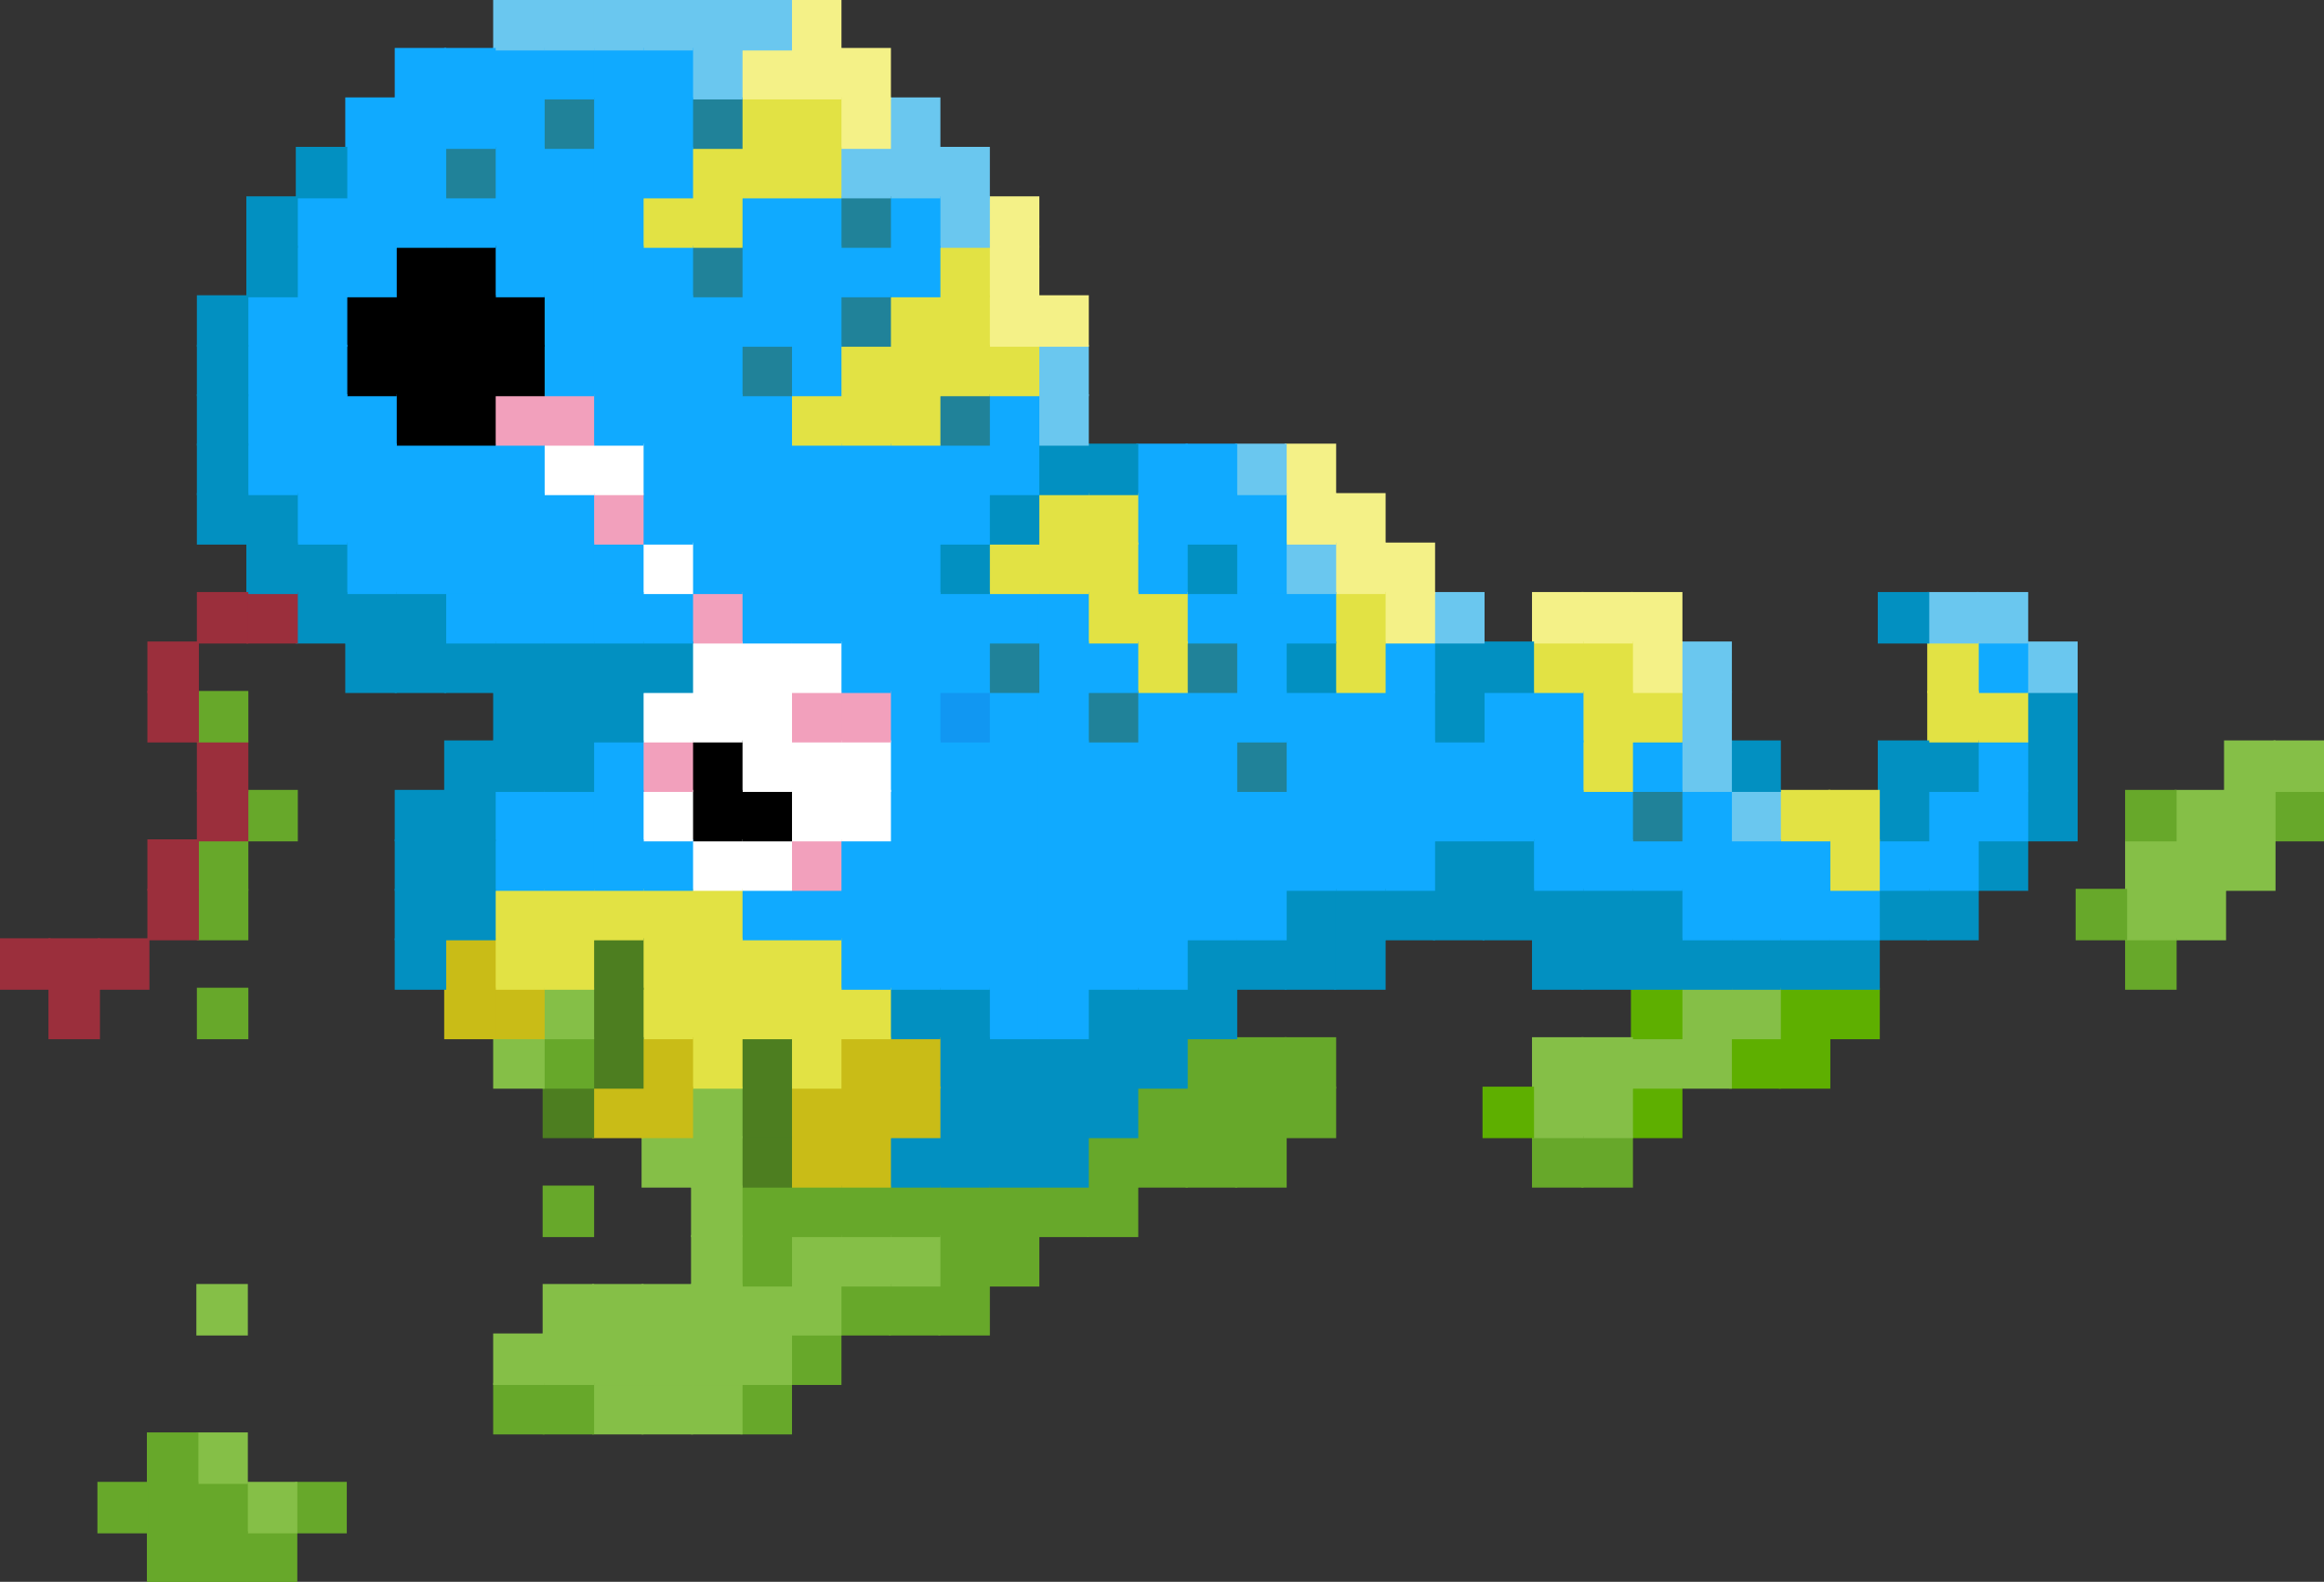 <?xml version="1.0" encoding="UTF-8"?>
<svg id="Layer_2" data-name="Layer 2" xmlns="http://www.w3.org/2000/svg" version="1.1" viewBox="0 0 460.4 313.4">
  <rect x="0" y="0" width="460.4" height="313.4" fill="#333333" stroke="none"/>
  <defs>
    <style>
      .cls-1 {
        fill: #000;
      }

      .cls-1, .cls-2, .cls-3, .cls-4, .cls-5, .cls-6, .cls-7, .cls-8, .cls-9, .cls-10, .cls-11, .cls-12, .cls-13, .cls-14, .cls-15, .cls-16 {
        stroke-width: 0px;
      }

      .cls-2 {
        fill: #85bf47;
      }

      .cls-3 {
        fill: #e2e244;
      }

      .cls-4 {
        fill: #f2a0bc;
      }

      .cls-5 {
        fill: #f4f187;
      }

      .cls-6 {
        fill: #10aaff;
      }

      .cls-7 {
        fill: #208299;
      }

      .cls-8 {
        fill: #9b2f3c;
      }

      .cls-9 {
        fill: #4d7e20;
      }

      .cls-10 {
        fill: #5eaf00;
      }

      .cls-11 {
        fill: #6ac7ef;
      }

      .cls-12 {
        fill: #0290c1;
      }

      .cls-13 {
        fill: #1197f2;
      }

      .cls-14 {
        fill: #67a82a;
      }

      .cls-15 {
        fill: #fff;
      }

      .cls-16 {
        fill: #c9bc17;
      }
    </style>
  </defs>
  <rect class="cls-14" x="450.399" y="156.5" width="10.201" height="10.2"/>
  <rect class="cls-14" x="450.6" y="156.7" width="9.8" height="9.8"/>
  <rect class="cls-2" x="450.399" y="146.7" width="10.201" height="10.201"/>
  <rect class="cls-2" x="450.6" y="146.9" width="9.8" height="9.8"/>
  <rect class="cls-2" x="440.6" y="166.3" width="10.2" height="10.2"/>
  <rect class="cls-2" x="440.8" y="166.5" width="9.8" height="9.8"/>
  <rect class="cls-2" x="440.6" y="156.5" width="10.2" height="10.2"/>
  <rect class="cls-2" x="440.8" y="156.7" width="9.8" height="9.8"/>
  <rect class="cls-2" x="440.6" y="146.7" width="10.2" height="10.201"/>
  <rect class="cls-2" x="440.8" y="146.9" width="9.8" height="9.8"/>
  <rect class="cls-2" x="430.8" y="176.1" width="10.2" height="10.2"/>
  <rect class="cls-2" x="431" y="176.3" width="9.8" height="9.8"/>
  <rect class="cls-2" x="430.8" y="166.3" width="10.2" height="10.2"/>
  <rect class="cls-2" x="431" y="166.5" width="9.8" height="9.8"/>
  <rect class="cls-2" x="430.8" y="156.5" width="10.2" height="10.2"/>
  <rect class="cls-2" x="431" y="156.7" width="9.8" height="9.8"/>
  <rect class="cls-14" x="421" y="185.899" width="10.2" height="10.201"/>
  <rect class="cls-14" x="421.2" y="186.1" width="9.8" height="9.8"/>
  <rect class="cls-2" x="421" y="176.1" width="10.2" height="10.2"/>
  <rect class="cls-2" x="421.2" y="176.3" width="9.8" height="9.8"/>
  <rect class="cls-2" x="421" y="166.3" width="10.2" height="10.2"/>
  <rect class="cls-2" x="421.2" y="166.5" width="9.8" height="9.8"/>
  <rect class="cls-14" x="421" y="156.5" width="10.2" height="10.2"/>
  <rect class="cls-14" x="421.2" y="156.7" width="9.8" height="9.8"/>
  <rect class="cls-14" x="411.2" y="176.1" width="10.2" height="10.2"/>
  <rect class="cls-14" x="411.4" y="176.3" width="9.8" height="9.8"/>
  <rect class="cls-12" x="401.399" y="156.5" width="10.201" height="10.2"/>
  <rect class="cls-12" x="401.6" y="156.7" width="9.8" height="9.8"/>
  <rect class="cls-12" x="401.399" y="146.7" width="10.201" height="10.201"/>
  <rect class="cls-12" x="401.6" y="146.9" width="9.8" height="9.8"/>
  <rect class="cls-12" x="401.399" y="136.9" width="10.201" height="10.2"/>
  <rect class="cls-12" x="401.6" y="137.1" width="9.8" height="9.8"/>
  <rect class="cls-11" x="401.399" y="127.1" width="10.201" height="10.201"/>
  <rect class="cls-11" x="401.6" y="127.3" width="9.8" height="9.8"/>
  <rect class="cls-12" x="391.6" y="166.3" width="10.2" height="10.2"/>
  <rect class="cls-12" x="391.8" y="166.5" width="9.8" height="9.8"/>
  <rect class="cls-6" x="391.6" y="156.5" width="10.2" height="10.2"/>
  <rect class="cls-6" x="391.8" y="156.7" width="9.8" height="9.8"/>
  <rect class="cls-6" x="391.6" y="146.7" width="10.2" height="10.201"/>
  <rect class="cls-6" x="391.8" y="146.9" width="9.8" height="9.8"/>
  <rect class="cls-3" x="391.6" y="136.9" width="10.2" height="10.2"/>
  <rect class="cls-3" x="391.8" y="137.1" width="9.8" height="9.8"/>
  <rect class="cls-6" x="391.6" y="127.1" width="10.2" height="10.201"/>
  <rect class="cls-6" x="391.8" y="127.3" width="9.8" height="9.8"/>
  <rect class="cls-11" x="391.6" y="117.3" width="10.2" height="10.2"/>
  <rect class="cls-11" x="391.8" y="117.5" width="9.8" height="9.8"/>
  <rect class="cls-12" x="381.8" y="176.1" width="10.2" height="10.2"/>
  <rect class="cls-12" x="382" y="176.3" width="9.8" height="9.8"/>
  <rect class="cls-6" x="381.8" y="166.3" width="10.2" height="10.2"/>
  <rect class="cls-6" x="382" y="166.5" width="9.8" height="9.8"/>
  <rect class="cls-6" x="381.8" y="156.5" width="10.2" height="10.2"/>
  <rect class="cls-6" x="382" y="156.7" width="9.8" height="9.8"/>
  <rect class="cls-12" x="381.8" y="146.7" width="10.2" height="10.201"/>
  <rect class="cls-12" x="382" y="146.9" width="9.8" height="9.8"/>
  <rect class="cls-3" x="381.8" y="136.9" width="10.2" height="10.2"/>
  <rect class="cls-3" x="382" y="137.1" width="9.8" height="9.8"/>
  <rect class="cls-3" x="381.8" y="127.1" width="10.2" height="10.201"/>
  <rect class="cls-3" x="382" y="127.3" width="9.8" height="9.8"/>
  <rect class="cls-11" x="381.8" y="117.3" width="10.2" height="10.2"/>
  <rect class="cls-11" x="382" y="117.5" width="9.8" height="9.8"/>
  <rect class="cls-12" x="372" y="176.1" width="10.2" height="10.2"/>
  <rect class="cls-12" x="372.2" y="176.3" width="9.8" height="9.8"/>
  <rect class="cls-6" x="372" y="166.3" width="10.2" height="10.2"/>
  <rect class="cls-6" x="372.2" y="166.5" width="9.8" height="9.8"/>
  <rect class="cls-12" x="372" y="156.5" width="10.2" height="10.2"/>
  <rect class="cls-12" x="372.2" y="156.7" width="9.8" height="9.8"/>
  <rect class="cls-12" x="372" y="146.7" width="10.2" height="10.201"/>
  <rect class="cls-12" x="372.2" y="146.9" width="9.8" height="9.8"/>
  <rect class="cls-12" x="372" y="117.3" width="10.2" height="10.2"/>
  <rect class="cls-12" x="372.2" y="117.5" width="9.8" height="9.8"/>
  <rect class="cls-10" x="362.2" y="195.7" width="10.2" height="10.2"/>
  <rect class="cls-10" x="362.4" y="195.9" width="9.8" height="9.8"/>
  <rect class="cls-12" x="362.2" y="185.899" width="10.2" height="10.201"/>
  <rect class="cls-12" x="362.4" y="186.1" width="9.8" height="9.8"/>
  <rect class="cls-6" x="362.2" y="176.1" width="10.2" height="10.2"/>
  <rect class="cls-6" x="362.4" y="176.3" width="9.8" height="9.8"/>
  <rect class="cls-3" x="362.2" y="166.3" width="10.2" height="10.2"/>
  <rect class="cls-3" x="362.4" y="166.5" width="9.8" height="9.8"/>
  <rect class="cls-3" x="362.2" y="156.5" width="10.2" height="10.2"/>
  <rect class="cls-3" x="362.4" y="156.7" width="9.8" height="9.8"/>
  <rect class="cls-10" x="352.399" y="205.5" width="10.201" height="10.2"/>
  <rect class="cls-10" x="352.6" y="205.7" width="9.8" height="9.8"/>
  <rect class="cls-10" x="352.399" y="195.7" width="10.201" height="10.2"/>
  <rect class="cls-10" x="352.6" y="195.9" width="9.8" height="9.8"/>
  <rect class="cls-12" x="352.399" y="185.899" width="10.201" height="10.201"/>
  <rect class="cls-12" x="352.6" y="186.1" width="9.8" height="9.8"/>
  <rect class="cls-6" x="352.399" y="176.1" width="10.201" height="10.2"/>
  <rect class="cls-6" x="352.6" y="176.3" width="9.8" height="9.8"/>
  <rect class="cls-6" x="352.399" y="166.3" width="10.201" height="10.2"/>
  <rect class="cls-6" x="352.6" y="166.5" width="9.8" height="9.8"/>
  <rect class="cls-3" x="352.399" y="156.5" width="10.201" height="10.2"/>
  <rect class="cls-3" x="352.6" y="156.7" width="9.8" height="9.8"/>
  <rect class="cls-10" x="342.6" y="205.5" width="10.2" height="10.2"/>
  <rect class="cls-10" x="342.8" y="205.7" width="9.8" height="9.8"/>
  <rect class="cls-2" x="342.6" y="195.7" width="10.2" height="10.2"/>
  <rect class="cls-2" x="342.8" y="195.9" width="9.8" height="9.8"/>
  <rect class="cls-12" x="342.6" y="185.899" width="10.2" height="10.201"/>
  <rect class="cls-12" x="342.8" y="186.1" width="9.8" height="9.8"/>
  <rect class="cls-6" x="342.6" y="176.1" width="10.2" height="10.2"/>
  <rect class="cls-6" x="342.8" y="176.3" width="9.8" height="9.8"/>
  <rect class="cls-6" x="342.6" y="166.3" width="10.2" height="10.2"/>
  <rect class="cls-6" x="342.8" y="166.5" width="9.8" height="9.8"/>
  <rect class="cls-11" x="342.6" y="156.5" width="10.2" height="10.2"/>
  <rect class="cls-11" x="342.8" y="156.7" width="9.8" height="9.8"/>
  <rect class="cls-12" x="342.6" y="146.7" width="10.2" height="10.201"/>
  <rect class="cls-12" x="342.8" y="146.9" width="9.8" height="9.8"/>
  <rect class="cls-2" x="332.899" y="205.5" width="10.201" height="10.2"/>
  <rect class="cls-2" x="333.1" y="205.7" width="9.8" height="9.8"/>
  <rect class="cls-2" x="332.899" y="195.7" width="10.201" height="10.2"/>
  <rect class="cls-2" x="333.1" y="195.9" width="9.8" height="9.8"/>
  <rect class="cls-12" x="332.899" y="185.899" width="10.201" height="10.201"/>
  <rect class="cls-12" x="333.1" y="186.1" width="9.8" height="9.8"/>
  <rect class="cls-6" x="332.899" y="176.1" width="10.201" height="10.2"/>
  <rect class="cls-6" x="333.1" y="176.3" width="9.8" height="9.8"/>
  <rect class="cls-6" x="332.899" y="166.3" width="10.201" height="10.2"/>
  <rect class="cls-6" x="333.1" y="166.5" width="9.8" height="9.8"/>
  <rect class="cls-6" x="332.899" y="156.5" width="10.201" height="10.2"/>
  <rect class="cls-6" x="333.1" y="156.7" width="9.8" height="9.8"/>
  <rect class="cls-11" x="332.899" y="146.7" width="10.201" height="10.201"/>
  <rect class="cls-11" x="333.1" y="146.9" width="9.8" height="9.8"/>
  <rect class="cls-11" x="332.899" y="136.9" width="10.201" height="10.2"/>
  <rect class="cls-11" x="333.1" y="137.1" width="9.8" height="9.8"/>
  <rect class="cls-11" x="332.899" y="127.1" width="10.201" height="10.201"/>
  <rect class="cls-11" x="333.1" y="127.3" width="9.8" height="9.8"/>
  <rect class="cls-10" x="323.1" y="215.3" width="10.2" height="10.2"/>
  <rect class="cls-10" x="323.3" y="215.5" width="9.8" height="9.8"/>
  <rect class="cls-2" x="323.1" y="205.5" width="10.2" height="10.2"/>
  <rect class="cls-2" x="323.3" y="205.7" width="9.8" height="9.8"/>
  <rect class="cls-10" x="323.1" y="195.7" width="10.2" height="10.2"/>
  <rect class="cls-10" x="323.3" y="195.9" width="9.8" height="9.8"/>
  <rect class="cls-12" x="323.1" y="185.899" width="10.2" height="10.201"/>
  <rect class="cls-12" x="323.3" y="186.1" width="9.8" height="9.8"/>
  <rect class="cls-12" x="323.1" y="176.1" width="10.2" height="10.2"/>
  <rect class="cls-12" x="323.3" y="176.3" width="9.8" height="9.8"/>
  <rect class="cls-6" x="323.1" y="166.3" width="10.2" height="10.2"/>
  <rect class="cls-6" x="323.3" y="166.5" width="9.8" height="9.8"/>
  <rect class="cls-7" x="323.1" y="156.5" width="10.2" height="10.2"/>
  <rect class="cls-7" x="323.3" y="156.7" width="9.8" height="9.8"/>
  <rect class="cls-6" x="323.1" y="146.7" width="10.2" height="10.201"/>
  <rect class="cls-6" x="323.3" y="146.9" width="9.8" height="9.8"/>
  <rect class="cls-3" x="323.1" y="136.9" width="10.2" height="10.2"/>
  <rect class="cls-3" x="323.3" y="137.1" width="9.8" height="9.8"/>
  <rect class="cls-5" x="323.1" y="127.1" width="10.2" height="10.201"/>
  <rect class="cls-5" x="323.3" y="127.3" width="9.8" height="9.8"/>
  <rect class="cls-5" x="323.1" y="117.3" width="10.2" height="10.2"/>
  <rect class="cls-5" x="323.3" y="117.5" width="9.8" height="9.8"/>
  <rect class="cls-14" x="313.3" y="225.1" width="10.2" height="10.2"/>
  <rect class="cls-14" x="313.5" y="225.3" width="9.8" height="9.8"/>
  <rect class="cls-2" x="313.3" y="215.3" width="10.2" height="10.2"/>
  <rect class="cls-2" x="313.5" y="215.5" width="9.8" height="9.8"/>
  <rect class="cls-2" x="313.3" y="205.5" width="10.2" height="10.2"/>
  <rect class="cls-2" x="313.5" y="205.7" width="9.8" height="9.8"/>
  <rect class="cls-12" x="313.3" y="185.899" width="10.2" height="10.201"/>
  <rect class="cls-12" x="313.5" y="186.1" width="9.8" height="9.8"/>
  <rect class="cls-12" x="313.3" y="176.1" width="10.2" height="10.2"/>
  <rect class="cls-12" x="313.5" y="176.3" width="9.8" height="9.8"/>
  <rect class="cls-6" x="313.3" y="166.3" width="10.2" height="10.2"/>
  <rect class="cls-6" x="313.5" y="166.5" width="9.8" height="9.8"/>
  <rect class="cls-6" x="313.3" y="156.5" width="10.2" height="10.2"/>
  <rect class="cls-6" x="313.5" y="156.7" width="9.8" height="9.8"/>
  <rect class="cls-3" x="313.3" y="146.7" width="10.2" height="10.201"/>
  <rect class="cls-3" x="313.5" y="146.9" width="9.8" height="9.8"/>
  <rect class="cls-3" x="313.3" y="136.9" width="10.2" height="10.2"/>
  <rect class="cls-3" x="313.5" y="137.1" width="9.8" height="9.8"/>
  <rect class="cls-3" x="313.3" y="127.1" width="10.2" height="10.201"/>
  <rect class="cls-3" x="313.5" y="127.3" width="9.8" height="9.8"/>
  <rect class="cls-5" x="313.3" y="117.3" width="10.2" height="10.2"/>
  <rect class="cls-5" x="313.5" y="117.5" width="9.8" height="9.8"/>
  <rect class="cls-14" x="303.5" y="225.1" width="10.2" height="10.2"/>
  <rect class="cls-14" x="303.7" y="225.3" width="9.8" height="9.8"/>
  <rect class="cls-2" x="303.5" y="215.3" width="10.2" height="10.2"/>
  <rect class="cls-2" x="303.7" y="215.5" width="9.8" height="9.8"/>
  <rect class="cls-2" x="303.5" y="205.5" width="10.2" height="10.2"/>
  <rect class="cls-2" x="303.7" y="205.7" width="9.8" height="9.8"/>
  <rect class="cls-12" x="303.5" y="185.899" width="10.2" height="10.201"/>
  <rect class="cls-12" x="303.7" y="186.1" width="9.8" height="9.8"/>
  <rect class="cls-12" x="303.5" y="176.1" width="10.2" height="10.2"/>
  <rect class="cls-12" x="303.7" y="176.3" width="9.8" height="9.8"/>
  <rect class="cls-6" x="303.5" y="166.3" width="10.2" height="10.2"/>
  <rect class="cls-6" x="303.7" y="166.5" width="9.8" height="9.8"/>
  <rect class="cls-6" x="303.5" y="156.5" width="10.2" height="10.2"/>
  <rect class="cls-6" x="303.7" y="156.7" width="9.8" height="9.8"/>
  <rect class="cls-6" x="303.5" y="146.7" width="10.2" height="10.201"/>
  <rect class="cls-6" x="303.7" y="146.9" width="9.8" height="9.8"/>
  <rect class="cls-6" x="303.5" y="136.9" width="10.2" height="10.2"/>
  <rect class="cls-6" x="303.7" y="137.1" width="9.8" height="9.8"/>
  <rect class="cls-3" x="303.5" y="127.1" width="10.2" height="10.201"/>
  <rect class="cls-3" x="303.7" y="127.3" width="9.8" height="9.8"/>
  <rect class="cls-5" x="303.5" y="117.3" width="10.2" height="10.2"/>
  <rect class="cls-5" x="303.7" y="117.5" width="9.8" height="9.8"/>
  <rect class="cls-10" x="293.7" y="215.3" width="10.2" height="10.2"/>
  <rect class="cls-10" x="293.9" y="215.5" width="9.8" height="9.8"/>
  <rect class="cls-12" x="293.7" y="176.1" width="10.2" height="10.2"/>
  <rect class="cls-12" x="293.9" y="176.3" width="9.8" height="9.8"/>
  <rect class="cls-12" x="293.7" y="166.3" width="10.2" height="10.2"/>
  <rect class="cls-12" x="293.9" y="166.5" width="9.8" height="9.8"/>
  <rect class="cls-6" x="293.7" y="156.5" width="10.2" height="10.2"/>
  <rect class="cls-6" x="293.9" y="156.7" width="9.8" height="9.8"/>
  <rect class="cls-6" x="293.7" y="146.7" width="10.2" height="10.201"/>
  <rect class="cls-6" x="293.9" y="146.9" width="9.8" height="9.8"/>
  <rect class="cls-6" x="293.7" y="136.9" width="10.2" height="10.2"/>
  <rect class="cls-6" x="293.9" y="137.1" width="9.8" height="9.8"/>
  <rect class="cls-12" x="293.7" y="127.1" width="10.2" height="10.201"/>
  <rect class="cls-12" x="293.9" y="127.3" width="9.8" height="9.8"/>
  <rect class="cls-12" x="283.899" y="176.1" width="10.201" height="10.2"/>
  <rect class="cls-12" x="284.1" y="176.3" width="9.8" height="9.8"/>
  <rect class="cls-12" x="283.899" y="166.3" width="10.201" height="10.2"/>
  <rect class="cls-12" x="284.1" y="166.5" width="9.8" height="9.8"/>
  <rect class="cls-6" x="283.899" y="156.5" width="10.201" height="10.2"/>
  <rect class="cls-6" x="284.1" y="156.7" width="9.8" height="9.8"/>
  <rect class="cls-6" x="283.899" y="146.7" width="10.201" height="10.201"/>
  <rect class="cls-6" x="284.1" y="146.9" width="9.8" height="9.8"/>
  <rect class="cls-12" x="283.899" y="136.9" width="10.201" height="10.2"/>
  <rect class="cls-12" x="284.1" y="137.1" width="9.8" height="9.8"/>
  <rect class="cls-12" x="283.899" y="127.1" width="10.201" height="10.201"/>
  <rect class="cls-12" x="284.1" y="127.3" width="9.8" height="9.8"/>
  <rect class="cls-11" x="283.899" y="117.3" width="10.201" height="10.2"/>
  <rect class="cls-11" x="284.1" y="117.5" width="9.8" height="9.8"/>
  <rect class="cls-12" x="274.1" y="176.1" width="10.2" height="10.2"/>
  <rect class="cls-12" x="274.3" y="176.3" width="9.8" height="9.8"/>
  <rect class="cls-6" x="274.1" y="166.3" width="10.2" height="10.2"/>
  <rect class="cls-6" x="274.3" y="166.5" width="9.8" height="9.8"/>
  <rect class="cls-6" x="274.1" y="156.5" width="10.2" height="10.2"/>
  <rect class="cls-6" x="274.3" y="156.7" width="9.8" height="9.8"/>
  <rect class="cls-6" x="274.1" y="146.7" width="10.2" height="10.201"/>
  <rect class="cls-6" x="274.3" y="146.9" width="9.8" height="9.8"/>
  <rect class="cls-6" x="274.1" y="136.9" width="10.2" height="10.2"/>
  <rect class="cls-6" x="274.3" y="137.1" width="9.8" height="9.8"/>
  <rect class="cls-6" x="274.1" y="127.1" width="10.2" height="10.201"/>
  <rect class="cls-6" x="274.3" y="127.3" width="9.8" height="9.8"/>
  <rect class="cls-5" x="274.1" y="117.3" width="10.2" height="10.2"/>
  <rect class="cls-5" x="274.3" y="117.5" width="9.8" height="9.8"/>
  <rect class="cls-5" x="274.1" y="107.5" width="10.2" height="10.2"/>
  <rect class="cls-5" x="274.3" y="107.7" width="9.8" height="9.8"/>
  <rect class="cls-12" x="264.3" y="185.899" width="10.2" height="10.201"/>
  <rect class="cls-12" x="264.5" y="186.1" width="9.8" height="9.8"/>
  <rect class="cls-12" x="264.3" y="176.1" width="10.2" height="10.2"/>
  <rect class="cls-12" x="264.5" y="176.3" width="9.8" height="9.8"/>
  <rect class="cls-6" x="264.3" y="166.3" width="10.2" height="10.2"/>
  <rect class="cls-6" x="264.5" y="166.5" width="9.8" height="9.8"/>
  <rect class="cls-6" x="264.3" y="156.5" width="10.2" height="10.2"/>
  <rect class="cls-6" x="264.5" y="156.7" width="9.8" height="9.8"/>
  <rect class="cls-6" x="264.3" y="146.7" width="10.2" height="10.201"/>
  <rect class="cls-6" x="264.5" y="146.9" width="9.8" height="9.8"/>
  <rect class="cls-6" x="264.3" y="136.9" width="10.2" height="10.2"/>
  <rect class="cls-6" x="264.5" y="137.1" width="9.8" height="9.8"/>
  <rect class="cls-3" x="264.3" y="127.1" width="10.2" height="10.201"/>
  <rect class="cls-3" x="264.5" y="127.3" width="9.8" height="9.8"/>
  <rect class="cls-3" x="264.3" y="117.3" width="10.2" height="10.2"/>
  <rect class="cls-3" x="264.5" y="117.5" width="9.8" height="9.8"/>
  <rect class="cls-5" x="264.3" y="107.5" width="10.2" height="10.2"/>
  <rect class="cls-5" x="264.5" y="107.7" width="9.8" height="9.8"/>
  <rect class="cls-5" x="264.3" y="97.7" width="10.2" height="10.201"/>
  <rect class="cls-5" x="264.5" y="97.9" width="9.8" height="9.8"/>
  <rect class="cls-14" x="254.5" y="215.3" width="10.2" height="10.2"/>
  <rect class="cls-14" x="254.7" y="215.5" width="9.8" height="9.8"/>
  <rect class="cls-14" x="254.5" y="205.5" width="10.2" height="10.2"/>
  <rect class="cls-14" x="254.7" y="205.7" width="9.8" height="9.8"/>
  <rect class="cls-12" x="254.5" y="185.899" width="10.2" height="10.201"/>
  <rect class="cls-12" x="254.7" y="186.1" width="9.8" height="9.8"/>
  <rect class="cls-12" x="254.5" y="176.1" width="10.2" height="10.2"/>
  <rect class="cls-12" x="254.7" y="176.3" width="9.8" height="9.8"/>
  <rect class="cls-6" x="254.5" y="166.3" width="10.2" height="10.2"/>
  <rect class="cls-6" x="254.7" y="166.5" width="9.8" height="9.8"/>
  <rect class="cls-6" x="254.5" y="156.5" width="10.2" height="10.2"/>
  <rect class="cls-6" x="254.7" y="156.7" width="9.8" height="9.8"/>
  <rect class="cls-6" x="254.5" y="146.7" width="10.2" height="10.201"/>
  <rect class="cls-6" x="254.7" y="146.9" width="9.8" height="9.8"/>
  <rect class="cls-6" x="254.5" y="136.9" width="10.2" height="10.2"/>
  <rect class="cls-6" x="254.7" y="137.1" width="9.8" height="9.8"/>
  <rect class="cls-12" x="254.5" y="127.1" width="10.2" height="10.201"/>
  <rect class="cls-12" x="254.7" y="127.3" width="9.8" height="9.8"/>
  <rect class="cls-6" x="254.5" y="117.3" width="10.2" height="10.2"/>
  <rect class="cls-6" x="254.7" y="117.5" width="9.8" height="9.8"/>
  <rect class="cls-11" x="254.5" y="107.5" width="10.2" height="10.2"/>
  <rect class="cls-11" x="254.7" y="107.7" width="9.8" height="9.8"/>
  <rect class="cls-5" x="254.5" y="97.7" width="10.2" height="10.201"/>
  <rect class="cls-5" x="254.7" y="97.9" width="9.8" height="9.8"/>
  <rect class="cls-5" x="254.5" y="87.9" width="10.2" height="10.2"/>
  <rect class="cls-5" x="254.7" y="88.1" width="9.8" height="9.8"/>
  <rect class="cls-14" x="244.7" y="225.1" width="10.2" height="10.2"/>
  <rect class="cls-14" x="244.9" y="225.3" width="9.8" height="9.8"/>
  <rect class="cls-14" x="244.7" y="215.3" width="10.2" height="10.2"/>
  <rect class="cls-14" x="244.9" y="215.5" width="9.8" height="9.8"/>
  <rect class="cls-14" x="244.7" y="205.5" width="10.2" height="10.2"/>
  <rect class="cls-14" x="244.9" y="205.7" width="9.8" height="9.8"/>
  <rect class="cls-12" x="244.7" y="185.899" width="10.2" height="10.201"/>
  <rect class="cls-12" x="244.9" y="186.1" width="9.8" height="9.8"/>
  <rect class="cls-6" x="244.7" y="176.1" width="10.2" height="10.2"/>
  <rect class="cls-6" x="244.9" y="176.3" width="9.8" height="9.8"/>
  <rect class="cls-6" x="244.7" y="166.3" width="10.2" height="10.2"/>
  <rect class="cls-6" x="244.9" y="166.5" width="9.8" height="9.8"/>
  <rect class="cls-6" x="244.7" y="156.5" width="10.2" height="10.2"/>
  <rect class="cls-6" x="244.9" y="156.7" width="9.8" height="9.8"/>
  <rect class="cls-7" x="244.7" y="146.7" width="10.2" height="10.201"/>
  <rect class="cls-7" x="244.9" y="146.9" width="9.8" height="9.8"/>
  <rect class="cls-6" x="244.7" y="136.9" width="10.2" height="10.2"/>
  <rect class="cls-6" x="244.9" y="137.1" width="9.8" height="9.8"/>
  <rect class="cls-6" x="244.7" y="127.1" width="10.2" height="10.201"/>
  <rect class="cls-6" x="244.9" y="127.3" width="9.8" height="9.8"/>
  <rect class="cls-6" x="244.7" y="117.3" width="10.2" height="10.2"/>
  <rect class="cls-6" x="244.9" y="117.5" width="9.8" height="9.8"/>
  <rect class="cls-6" x="244.7" y="107.5" width="10.2" height="10.2"/>
  <rect class="cls-6" x="244.9" y="107.7" width="9.8" height="9.8"/>
  <rect class="cls-6" x="244.7" y="97.7" width="10.2" height="10.201"/>
  <rect class="cls-6" x="244.9" y="97.9" width="9.8" height="9.8"/>
  <rect class="cls-11" x="244.7" y="87.9" width="10.2" height="10.2"/>
  <rect class="cls-11" x="244.9" y="88.1" width="9.8" height="9.8"/>
  <rect class="cls-14" x="234.899" y="225.1" width="10.201" height="10.2"/>
  <rect class="cls-14" x="235.1" y="225.3" width="9.8" height="9.8"/>
  <rect class="cls-14" x="234.899" y="215.3" width="10.201" height="10.2"/>
  <rect class="cls-14" x="235.1" y="215.5" width="9.8" height="9.8"/>
  <rect class="cls-14" x="234.899" y="205.5" width="10.201" height="10.2"/>
  <rect class="cls-14" x="235.1" y="205.7" width="9.8" height="9.8"/>
  <rect class="cls-12" x="234.899" y="195.7" width="10.201" height="10.2"/>
  <rect class="cls-12" x="235.1" y="195.9" width="9.8" height="9.8"/>
  <rect class="cls-12" x="234.899" y="185.899" width="10.201" height="10.201"/>
  <rect class="cls-12" x="235.1" y="186.1" width="9.8" height="9.8"/>
  <rect class="cls-6" x="234.899" y="176.1" width="10.201" height="10.2"/>
  <rect class="cls-6" x="235.1" y="176.3" width="9.8" height="9.8"/>
  <rect class="cls-6" x="234.899" y="166.3" width="10.201" height="10.2"/>
  <rect class="cls-6" x="235.1" y="166.5" width="9.8" height="9.8"/>
  <rect class="cls-6" x="234.899" y="156.5" width="10.201" height="10.2"/>
  <rect class="cls-6" x="235.1" y="156.7" width="9.8" height="9.8"/>
  <rect class="cls-6" x="234.899" y="146.7" width="10.201" height="10.201"/>
  <rect class="cls-6" x="235.1" y="146.9" width="9.8" height="9.8"/>
  <rect class="cls-6" x="234.899" y="136.9" width="10.201" height="10.2"/>
  <rect class="cls-6" x="235.1" y="137.1" width="9.8" height="9.8"/>
  <rect class="cls-7" x="234.899" y="127.1" width="10.201" height="10.201"/>
  <rect class="cls-7" x="235.1" y="127.3" width="9.8" height="9.8"/>
  <rect class="cls-6" x="234.899" y="117.3" width="10.201" height="10.2"/>
  <rect class="cls-6" x="235.1" y="117.5" width="9.8" height="9.8"/>
  <rect class="cls-12" x="234.899" y="107.5" width="10.201" height="10.2"/>
  <rect class="cls-12" x="235.1" y="107.7" width="9.8" height="9.8"/>
  <rect class="cls-6" x="234.899" y="97.7" width="10.201" height="10.201"/>
  <rect class="cls-6" x="235.1" y="97.9" width="9.8" height="9.8"/>
  <rect class="cls-6" x="234.899" y="87.9" width="10.201" height="10.2"/>
  <rect class="cls-6" x="235.1" y="88.1" width="9.8" height="9.8"/>
  <rect class="cls-14" x="225.1" y="225.1" width="10.2" height="10.2"/>
  <rect class="cls-14" x="225.3" y="225.3" width="9.8" height="9.8"/>
  <rect class="cls-14" x="225.1" y="215.3" width="10.2" height="10.2"/>
  <rect class="cls-14" x="225.3" y="215.5" width="9.8" height="9.8"/>
  <rect class="cls-12" x="225.1" y="205.5" width="10.2" height="10.2"/>
  <rect class="cls-12" x="225.3" y="205.7" width="9.8" height="9.8"/>
  <rect class="cls-12" x="225.1" y="195.7" width="10.2" height="10.2"/>
  <rect class="cls-12" x="225.3" y="195.9" width="9.8" height="9.8"/>
  <rect class="cls-6" x="225.1" y="185.899" width="10.2" height="10.201"/>
  <rect class="cls-6" x="225.3" y="186.1" width="9.8" height="9.8"/>
  <rect class="cls-6" x="225.1" y="176.1" width="10.2" height="10.2"/>
  <rect class="cls-6" x="225.3" y="176.3" width="9.8" height="9.8"/>
  <rect class="cls-6" x="225.1" y="166.3" width="10.2" height="10.2"/>
  <rect class="cls-6" x="225.3" y="166.5" width="9.8" height="9.8"/>
  <rect class="cls-6" x="225.1" y="156.5" width="10.2" height="10.2"/>
  <rect class="cls-6" x="225.3" y="156.7" width="9.8" height="9.8"/>
  <rect class="cls-6" x="225.1" y="146.7" width="10.2" height="10.201"/>
  <rect class="cls-6" x="225.3" y="146.9" width="9.8" height="9.8"/>
  <rect class="cls-6" x="225.1" y="136.9" width="10.2" height="10.2"/>
  <rect class="cls-6" x="225.3" y="137.1" width="9.8" height="9.8"/>
  <rect class="cls-3" x="225.1" y="127.1" width="10.2" height="10.201"/>
  <rect class="cls-3" x="225.3" y="127.3" width="9.8" height="9.8"/>
  <rect class="cls-3" x="225.1" y="117.3" width="10.2" height="10.2"/>
  <rect class="cls-3" x="225.3" y="117.5" width="9.8" height="9.8"/>
  <rect class="cls-6" x="225.1" y="107.5" width="10.2" height="10.2"/>
  <rect class="cls-6" x="225.3" y="107.7" width="9.8" height="9.8"/>
  <rect class="cls-6" x="225.1" y="97.7" width="10.2" height="10.201"/>
  <rect class="cls-6" x="225.3" y="97.9" width="9.8" height="9.8"/>
  <rect class="cls-6" x="225.1" y="87.9" width="10.2" height="10.2"/>
  <rect class="cls-6" x="225.3" y="88.1" width="9.8" height="9.8"/>
  <rect class="cls-14" x="215.3" y="234.899" width="10.2" height="10.201"/>
  <rect class="cls-14" x="215.5" y="235.1" width="9.8" height="9.8"/>
  <rect class="cls-14" x="215.3" y="225.1" width="10.2" height="10.2"/>
  <rect class="cls-14" x="215.5" y="225.3" width="9.8" height="9.8"/>
  <rect class="cls-12" x="215.3" y="215.3" width="10.2" height="10.2"/>
  <rect class="cls-12" x="215.5" y="215.5" width="9.8" height="9.8"/>
  <rect class="cls-12" x="215.3" y="205.5" width="10.2" height="10.2"/>
  <rect class="cls-12" x="215.5" y="205.7" width="9.8" height="9.8"/>
  <rect class="cls-12" x="215.3" y="195.7" width="10.2" height="10.2"/>
  <rect class="cls-12" x="215.5" y="195.9" width="9.8" height="9.8"/>
  <rect class="cls-6" x="215.3" y="185.899" width="10.2" height="10.201"/>
  <rect class="cls-6" x="215.5" y="186.1" width="9.8" height="9.8"/>
  <rect class="cls-6" x="215.3" y="176.1" width="10.2" height="10.2"/>
  <rect class="cls-6" x="215.5" y="176.3" width="9.8" height="9.8"/>
  <rect class="cls-6" x="215.3" y="166.3" width="10.2" height="10.2"/>
  <rect class="cls-6" x="215.5" y="166.5" width="9.8" height="9.8"/>
  <rect class="cls-6" x="215.3" y="156.5" width="10.2" height="10.2"/>
  <rect class="cls-6" x="215.5" y="156.7" width="9.8" height="9.8"/>
  <rect class="cls-6" x="215.3" y="146.7" width="10.2" height="10.201"/>
  <rect class="cls-6" x="215.5" y="146.9" width="9.8" height="9.8"/>
  <rect class="cls-7" x="215.3" y="136.9" width="10.2" height="10.2"/>
  <rect class="cls-7" x="215.5" y="137.1" width="9.8" height="9.8"/>
  <rect class="cls-6" x="215.3" y="127.1" width="10.2" height="10.201"/>
  <rect class="cls-6" x="215.5" y="127.3" width="9.8" height="9.8"/>
  <rect class="cls-3" x="215.3" y="117.3" width="10.2" height="10.2"/>
  <rect class="cls-3" x="215.5" y="117.5" width="9.8" height="9.8"/>
  <rect class="cls-3" x="215.3" y="107.5" width="10.2" height="10.2"/>
  <rect class="cls-3" x="215.5" y="107.7" width="9.8" height="9.8"/>
  <rect class="cls-3" x="215.3" y="97.7" width="10.2" height="10.201"/>
  <rect class="cls-3" x="215.5" y="97.9" width="9.8" height="9.8"/>
  <rect class="cls-12" x="215.3" y="87.9" width="10.2" height="10.2"/>
  <rect class="cls-12" x="215.5" y="88.1" width="9.8" height="9.8"/>
  <rect class="cls-14" x="205.5" y="234.899" width="10.2" height="10.201"/>
  <rect class="cls-14" x="205.7" y="235.1" width="9.8" height="9.8"/>
  <rect class="cls-12" x="205.5" y="225.1" width="10.2" height="10.2"/>
  <rect class="cls-12" x="205.7" y="225.3" width="9.8" height="9.8"/>
  <rect class="cls-12" x="205.5" y="215.3" width="10.2" height="10.2"/>
  <rect class="cls-12" x="205.7" y="215.5" width="9.8" height="9.8"/>
  <rect class="cls-12" x="205.5" y="205.5" width="10.2" height="10.2"/>
  <rect class="cls-12" x="205.7" y="205.7" width="9.8" height="9.8"/>
  <rect class="cls-6" x="205.5" y="195.7" width="10.2" height="10.2"/>
  <rect class="cls-6" x="205.7" y="195.9" width="9.8" height="9.8"/>
  <rect class="cls-6" x="205.5" y="185.899" width="10.2" height="10.201"/>
  <rect class="cls-6" x="205.7" y="186.1" width="9.8" height="9.8"/>
  <rect class="cls-6" x="205.5" y="176.1" width="10.2" height="10.2"/>
  <rect class="cls-6" x="205.7" y="176.3" width="9.8" height="9.8"/>
  <rect class="cls-6" x="205.5" y="166.3" width="10.2" height="10.2"/>
  <rect class="cls-6" x="205.7" y="166.5" width="9.8" height="9.8"/>
  <rect class="cls-6" x="205.5" y="156.5" width="10.2" height="10.2"/>
  <rect class="cls-6" x="205.7" y="156.7" width="9.8" height="9.8"/>
  <rect class="cls-6" x="205.5" y="146.7" width="10.2" height="10.201"/>
  <rect class="cls-6" x="205.7" y="146.9" width="9.8" height="9.8"/>
  <rect class="cls-6" x="205.5" y="136.9" width="10.2" height="10.2"/>
  <rect class="cls-6" x="205.7" y="137.1" width="9.8" height="9.8"/>
  <rect class="cls-6" x="205.5" y="127.1" width="10.2" height="10.201"/>
  <rect class="cls-6" x="205.7" y="127.3" width="9.8" height="9.8"/>
  <rect class="cls-6" x="205.5" y="117.3" width="10.2" height="10.2"/>
  <rect class="cls-6" x="205.7" y="117.5" width="9.8" height="9.8"/>
  <rect class="cls-3" x="205.5" y="107.5" width="10.2" height="10.2"/>
  <rect class="cls-3" x="205.7" y="107.7" width="9.8" height="9.8"/>
  <rect class="cls-3" x="205.5" y="97.7" width="10.2" height="10.201"/>
  <rect class="cls-3" x="205.7" y="97.9" width="9.8" height="9.8"/>
  <rect class="cls-12" x="205.5" y="87.9" width="10.2" height="10.2"/>
  <rect class="cls-12" x="205.7" y="88.1" width="9.8" height="9.8"/>
  <rect class="cls-11" x="205.5" y="78.1" width="10.2" height="10.201"/>
  <rect class="cls-11" x="205.7" y="78.3" width="9.8" height="9.8"/>
  <rect class="cls-11" x="205.5" y="68.3" width="10.2" height="10.2"/>
  <rect class="cls-11" x="205.7" y="68.5" width="9.8" height="9.8"/>
  <rect class="cls-5" x="205.5" y="58.5" width="10.2" height="10.2"/>
  <rect class="cls-5" x="205.7" y="58.7" width="9.8" height="9.8"/>
  <rect class="cls-14" x="195.7" y="244.7" width="10.201" height="10.2"/>
  <rect class="cls-14" x="195.9" y="244.9" width="9.8" height="9.8"/>
  <rect class="cls-14" x="195.7" y="234.899" width="10.201" height="10.201"/>
  <rect class="cls-14" x="195.9" y="235.1" width="9.8" height="9.8"/>
  <rect class="cls-12" x="195.7" y="225.1" width="10.201" height="10.2"/>
  <rect class="cls-12" x="195.9" y="225.3" width="9.8" height="9.8"/>
  <rect class="cls-12" x="195.7" y="215.3" width="10.201" height="10.2"/>
  <rect class="cls-12" x="195.9" y="215.5" width="9.8" height="9.8"/>
  <rect class="cls-12" x="195.7" y="205.5" width="10.201" height="10.2"/>
  <rect class="cls-12" x="195.9" y="205.7" width="9.8" height="9.8"/>
  <rect class="cls-6" x="195.7" y="195.7" width="10.201" height="10.2"/>
  <rect class="cls-6" x="195.9" y="195.9" width="9.8" height="9.8"/>
  <rect class="cls-6" x="195.7" y="185.899" width="10.201" height="10.201"/>
  <rect class="cls-6" x="195.9" y="186.1" width="9.8" height="9.8"/>
  <rect class="cls-6" x="195.7" y="176.1" width="10.201" height="10.2"/>
  <rect class="cls-6" x="195.9" y="176.3" width="9.8" height="9.8"/>
  <rect class="cls-6" x="195.7" y="166.3" width="10.201" height="10.2"/>
  <rect class="cls-6" x="195.9" y="166.5" width="9.8" height="9.8"/>
  <rect class="cls-6" x="195.7" y="156.5" width="10.201" height="10.2"/>
  <rect class="cls-6" x="195.9" y="156.7" width="9.8" height="9.8"/>
  <rect class="cls-6" x="195.7" y="146.7" width="10.201" height="10.201"/>
  <rect class="cls-6" x="195.9" y="146.9" width="9.8" height="9.8"/>
  <rect class="cls-6" x="195.7" y="136.9" width="10.201" height="10.2"/>
  <rect class="cls-6" x="195.9" y="137.1" width="9.8" height="9.8"/>
  <rect class="cls-7" x="195.7" y="127.1" width="10.201" height="10.201"/>
  <rect class="cls-7" x="195.9" y="127.3" width="9.8" height="9.8"/>
  <rect class="cls-6" x="195.7" y="117.3" width="10.201" height="10.2"/>
  <rect class="cls-6" x="195.9" y="117.5" width="9.8" height="9.8"/>
  <rect class="cls-3" x="195.7" y="107.5" width="10.201" height="10.2"/>
  <rect class="cls-3" x="195.9" y="107.7" width="9.8" height="9.8"/>
  <rect class="cls-12" x="195.7" y="97.7" width="10.201" height="10.201"/>
  <rect class="cls-12" x="195.9" y="97.9" width="9.8" height="9.8"/>
  <rect class="cls-6" x="195.7" y="87.9" width="10.201" height="10.2"/>
  <rect class="cls-6" x="195.9" y="88.1" width="9.8" height="9.8"/>
  <rect class="cls-6" x="195.7" y="78.1" width="10.201" height="10.201"/>
  <rect class="cls-6" x="195.9" y="78.3" width="9.8" height="9.8"/>
  <rect class="cls-3" x="195.7" y="68.3" width="10.201" height="10.2"/>
  <rect class="cls-3" x="195.9" y="68.5" width="9.8" height="9.8"/>
  <rect class="cls-5" x="195.7" y="58.5" width="10.201" height="10.2"/>
  <rect class="cls-5" x="195.9" y="58.7" width="9.8" height="9.8"/>
  <rect class="cls-5" x="195.7" y="48.7" width="10.201" height="10.201"/>
  <rect class="cls-5" x="195.9" y="48.9" width="9.8" height="9.8"/>
  <rect class="cls-5" x="195.7" y="38.9" width="10.201" height="10.2"/>
  <rect class="cls-5" x="195.9" y="39.1" width="9.8" height="9.8"/>
  <rect class="cls-14" x="185.9" y="254.399" width="10.2" height="10.201"/>
  <rect class="cls-14" x="186.1" y="254.6" width="9.8" height="9.8"/>
  <rect class="cls-14" x="185.9" y="244.7" width="10.2" height="10.2"/>
  <rect class="cls-14" x="186.1" y="244.9" width="9.8" height="9.8"/>
  <rect class="cls-14" x="185.9" y="234.899" width="10.2" height="10.201"/>
  <rect class="cls-14" x="186.1" y="235.1" width="9.8" height="9.8"/>
  <rect class="cls-12" x="185.9" y="225.1" width="10.2" height="10.2"/>
  <rect class="cls-12" x="186.1" y="225.3" width="9.8" height="9.8"/>
  <rect class="cls-12" x="185.9" y="215.3" width="10.2" height="10.2"/>
  <rect class="cls-12" x="186.1" y="215.5" width="9.8" height="9.8"/>
  <rect class="cls-12" x="185.9" y="205.5" width="10.2" height="10.2"/>
  <rect class="cls-12" x="186.1" y="205.7" width="9.8" height="9.8"/>
  <rect class="cls-12" x="185.9" y="195.7" width="10.2" height="10.2"/>
  <rect class="cls-12" x="186.1" y="195.9" width="9.8" height="9.8"/>
  <rect class="cls-6" x="185.9" y="185.899" width="10.2" height="10.201"/>
  <rect class="cls-6" x="186.1" y="186.1" width="9.8" height="9.8"/>
  <rect class="cls-6" x="185.9" y="176.1" width="10.2" height="10.2"/>
  <rect class="cls-6" x="186.1" y="176.3" width="9.8" height="9.8"/>
  <rect class="cls-6" x="185.9" y="166.3" width="10.2" height="10.2"/>
  <rect class="cls-6" x="186.1" y="166.5" width="9.8" height="9.8"/>
  <rect class="cls-6" x="185.9" y="156.5" width="10.2" height="10.2"/>
  <rect class="cls-6" x="186.1" y="156.7" width="9.8" height="9.8"/>
  <rect class="cls-6" x="185.9" y="146.7" width="10.2" height="10.201"/>
  <rect class="cls-6" x="186.1" y="146.9" width="9.8" height="9.8"/>
  <rect class="cls-13" x="185.9" y="136.9" width="10.2" height="10.2"/>
  <rect class="cls-13" x="186.1" y="137.1" width="9.8" height="9.8"/>
  <rect class="cls-6" x="185.9" y="127.1" width="10.2" height="10.201"/>
  <rect class="cls-6" x="186.1" y="127.3" width="9.8" height="9.8"/>
  <rect class="cls-6" x="185.9" y="117.3" width="10.2" height="10.2"/>
  <rect class="cls-6" x="186.1" y="117.5" width="9.8" height="9.8"/>
  <rect class="cls-12" x="185.9" y="107.5" width="10.2" height="10.2"/>
  <rect class="cls-12" x="186.1" y="107.7" width="9.8" height="9.8"/>
  <rect class="cls-6" x="185.9" y="97.7" width="10.2" height="10.201"/>
  <rect class="cls-6" x="186.1" y="97.9" width="9.8" height="9.8"/>
  <rect class="cls-6" x="185.9" y="87.9" width="10.2" height="10.2"/>
  <rect class="cls-6" x="186.1" y="88.1" width="9.8" height="9.8"/>
  <rect class="cls-7" x="185.9" y="78.1" width="10.2" height="10.201"/>
  <rect class="cls-7" x="186.1" y="78.3" width="9.8" height="9.8"/>
  <rect class="cls-3" x="185.9" y="68.3" width="10.2" height="10.2"/>
  <rect class="cls-3" x="186.1" y="68.5" width="9.8" height="9.8"/>
  <rect class="cls-3" x="185.9" y="58.5" width="10.2" height="10.2"/>
  <rect class="cls-3" x="186.1" y="58.7" width="9.8" height="9.8"/>
  <rect class="cls-3" x="185.9" y="48.7" width="10.2" height="10.201"/>
  <rect class="cls-3" x="186.1" y="48.9" width="9.8" height="9.8"/>
  <rect class="cls-11" x="185.9" y="38.9" width="10.2" height="10.2"/>
  <rect class="cls-11" x="186.1" y="39.1" width="9.8" height="9.8"/>
  <rect class="cls-11" x="185.9" y="29.1" width="10.2" height="10.201"/>
  <rect class="cls-11" x="186.1" y="29.3" width="9.8" height="9.8"/>
  <rect class="cls-14" x="176.1" y="254.399" width="10.201" height="10.201"/>
  <rect class="cls-14" x="176.3" y="254.6" width="9.8" height="9.8"/>
  <rect class="cls-2" x="176.1" y="244.7" width="10.201" height="10.2"/>
  <rect class="cls-2" x="176.3" y="244.9" width="9.8" height="9.8"/>
  <rect class="cls-14" x="176.1" y="234.899" width="10.201" height="10.201"/>
  <rect class="cls-14" x="176.3" y="235.1" width="9.8" height="9.8"/>
  <rect class="cls-12" x="176.1" y="225.1" width="10.201" height="10.2"/>
  <rect class="cls-12" x="176.3" y="225.3" width="9.8" height="9.8"/>
  <rect class="cls-16" x="176.1" y="215.3" width="10.201" height="10.2"/>
  <rect class="cls-16" x="176.3" y="215.5" width="9.8" height="9.8"/>
  <rect class="cls-16" x="176.1" y="205.5" width="10.201" height="10.2"/>
  <rect class="cls-16" x="176.3" y="205.7" width="9.8" height="9.8"/>
  <rect class="cls-12" x="176.1" y="195.7" width="10.201" height="10.2"/>
  <rect class="cls-12" x="176.3" y="195.9" width="9.8" height="9.8"/>
  <rect class="cls-6" x="176.1" y="185.899" width="10.201" height="10.201"/>
  <rect class="cls-6" x="176.3" y="186.1" width="9.8" height="9.8"/>
  <rect class="cls-6" x="176.1" y="176.1" width="10.201" height="10.2"/>
  <rect class="cls-6" x="176.3" y="176.3" width="9.8" height="9.8"/>
  <rect class="cls-6" x="176.1" y="166.3" width="10.201" height="10.2"/>
  <rect class="cls-6" x="176.3" y="166.5" width="9.8" height="9.8"/>
  <rect class="cls-6" x="176.1" y="156.5" width="10.201" height="10.2"/>
  <rect class="cls-6" x="176.3" y="156.7" width="9.8" height="9.8"/>
  <rect class="cls-6" x="176.1" y="146.7" width="10.201" height="10.201"/>
  <rect class="cls-6" x="176.3" y="146.9" width="9.8" height="9.8"/>
  <rect class="cls-6" x="176.1" y="136.9" width="10.201" height="10.2"/>
  <rect class="cls-6" x="176.3" y="137.1" width="9.8" height="9.8"/>
  <rect class="cls-6" x="176.1" y="127.1" width="10.201" height="10.201"/>
  <rect class="cls-6" x="176.3" y="127.3" width="9.8" height="9.8"/>
  <rect class="cls-6" x="176.1" y="117.3" width="10.201" height="10.2"/>
  <rect class="cls-6" x="176.3" y="117.5" width="9.8" height="9.8"/>
  <rect class="cls-6" x="176.1" y="107.5" width="10.201" height="10.2"/>
  <rect class="cls-6" x="176.3" y="107.7" width="9.8" height="9.8"/>
  <rect class="cls-6" x="176.1" y="97.7" width="10.201" height="10.201"/>
  <rect class="cls-6" x="176.3" y="97.9" width="9.8" height="9.8"/>
  <rect class="cls-6" x="176.1" y="87.9" width="10.201" height="10.2"/>
  <rect class="cls-6" x="176.3" y="88.1" width="9.8" height="9.8"/>
  <rect class="cls-3" x="176.1" y="78.1" width="10.201" height="10.201"/>
  <rect class="cls-3" x="176.3" y="78.3" width="9.8" height="9.8"/>
  <rect class="cls-3" x="176.1" y="68.3" width="10.201" height="10.2"/>
  <rect class="cls-3" x="176.3" y="68.5" width="9.8" height="9.8"/>
  <rect class="cls-3" x="176.1" y="58.5" width="10.201" height="10.2"/>
  <rect class="cls-3" x="176.3" y="58.7" width="9.8" height="9.8"/>
  <rect class="cls-6" x="176.1" y="48.7" width="10.201" height="10.201"/>
  <rect class="cls-6" x="176.3" y="48.9" width="9.8" height="9.8"/>
  <rect class="cls-6" x="176.1" y="38.9" width="10.201" height="10.2"/>
  <rect class="cls-6" x="176.3" y="39.1" width="9.8" height="9.8"/>
  <rect class="cls-11" x="176.1" y="29.1" width="10.201" height="10.201"/>
  <rect class="cls-11" x="176.3" y="29.3" width="9.8" height="9.8"/>
  <rect class="cls-11" x="176.1" y="19.3" width="10.201" height="10.2"/>
  <rect class="cls-11" x="176.3" y="19.5" width="9.8" height="9.8"/>
  <rect class="cls-14" x="166.3" y="254.399" width="10.2" height="10.201"/>
  <rect class="cls-14" x="166.5" y="254.6" width="9.8" height="9.8"/>
  <rect class="cls-2" x="166.3" y="244.7" width="10.2" height="10.2"/>
  <rect class="cls-2" x="166.5" y="244.9" width="9.8" height="9.8"/>
  <rect class="cls-14" x="166.3" y="234.899" width="10.2" height="10.201"/>
  <rect class="cls-14" x="166.5" y="235.1" width="9.8" height="9.8"/>
  <rect class="cls-16" x="166.3" y="225.1" width="10.2" height="10.2"/>
  <rect class="cls-16" x="166.5" y="225.3" width="9.8" height="9.8"/>
  <rect class="cls-16" x="166.3" y="215.3" width="10.2" height="10.2"/>
  <rect class="cls-16" x="166.5" y="215.5" width="9.8" height="9.8"/>
  <rect class="cls-16" x="166.3" y="205.5" width="10.2" height="10.2"/>
  <rect class="cls-16" x="166.5" y="205.7" width="9.8" height="9.8"/>
  <rect class="cls-3" x="166.3" y="195.7" width="10.2" height="10.2"/>
  <rect class="cls-3" x="166.5" y="195.9" width="9.8" height="9.8"/>
  <rect class="cls-6" x="166.3" y="185.899" width="10.2" height="10.201"/>
  <rect class="cls-6" x="166.5" y="186.1" width="9.8" height="9.8"/>
  <rect class="cls-6" x="166.3" y="176.1" width="10.2" height="10.2"/>
  <rect class="cls-6" x="166.5" y="176.3" width="9.8" height="9.8"/>
  <rect class="cls-6" x="166.3" y="166.3" width="10.2" height="10.2"/>
  <rect class="cls-6" x="166.5" y="166.5" width="9.8" height="9.8"/>
  <rect class="cls-15" x="166.3" y="156.5" width="10.2" height="10.2"/>
  <rect class="cls-15" x="166.5" y="156.7" width="9.8" height="9.8"/>
  <rect class="cls-15" x="166.3" y="146.7" width="10.2" height="10.201"/>
  <rect class="cls-15" x="166.5" y="146.9" width="9.8" height="9.8"/>
  <rect class="cls-4" x="166.3" y="136.9" width="10.2" height="10.2"/>
  <rect class="cls-4" x="166.5" y="137.1" width="9.8" height="9.8"/>
  <rect class="cls-6" x="166.3" y="127.1" width="10.2" height="10.201"/>
  <rect class="cls-6" x="166.5" y="127.3" width="9.8" height="9.8"/>
  <rect class="cls-6" x="166.3" y="117.3" width="10.2" height="10.2"/>
  <rect class="cls-6" x="166.5" y="117.5" width="9.8" height="9.8"/>
  <rect class="cls-6" x="166.3" y="107.5" width="10.2" height="10.2"/>
  <rect class="cls-6" x="166.5" y="107.7" width="9.8" height="9.8"/>
  <rect class="cls-6" x="166.3" y="97.7" width="10.2" height="10.201"/>
  <rect class="cls-6" x="166.5" y="97.9" width="9.8" height="9.8"/>
  <rect class="cls-6" x="166.3" y="87.9" width="10.2" height="10.2"/>
  <rect class="cls-6" x="166.5" y="88.1" width="9.8" height="9.8"/>
  <rect class="cls-3" x="166.3" y="78.1" width="10.2" height="10.201"/>
  <rect class="cls-3" x="166.5" y="78.3" width="9.8" height="9.8"/>
  <rect class="cls-3" x="166.3" y="68.3" width="10.2" height="10.2"/>
  <rect class="cls-3" x="166.5" y="68.5" width="9.8" height="9.8"/>
  <rect class="cls-7" x="166.3" y="58.5" width="10.2" height="10.2"/>
  <rect class="cls-7" x="166.5" y="58.7" width="9.8" height="9.8"/>
  <rect class="cls-6" x="166.3" y="48.7" width="10.2" height="10.201"/>
  <rect class="cls-6" x="166.5" y="48.9" width="9.8" height="9.8"/>
  <rect class="cls-7" x="166.3" y="38.9" width="10.2" height="10.2"/>
  <rect class="cls-7" x="166.5" y="39.1" width="9.8" height="9.8"/>
  <rect class="cls-11" x="166.3" y="29.1" width="10.2" height="10.201"/>
  <rect class="cls-11" x="166.5" y="29.3" width="9.8" height="9.8"/>
  <rect class="cls-5" x="166.3" y="19.3" width="10.2" height="10.2"/>
  <rect class="cls-5" x="166.5" y="19.5" width="9.8" height="9.8"/>
  <rect class="cls-5" x="166.3" y="9.5" width="10.2" height="10.2"/>
  <rect class="cls-5" x="166.5" y="9.7" width="9.8" height="9.8"/>
  <rect class="cls-14" x="156.5" y="264.2" width="10.2" height="10.2"/>
  <rect class="cls-14" x="156.7" y="264.4" width="9.8" height="9.8"/>
  <rect class="cls-2" x="156.5" y="254.399" width="10.2" height="10.201"/>
  <rect class="cls-2" x="156.7" y="254.6" width="9.8" height="9.8"/>
  <rect class="cls-2" x="156.5" y="244.7" width="10.2" height="10.2"/>
  <rect class="cls-2" x="156.7" y="244.9" width="9.8" height="9.8"/>
  <rect class="cls-14" x="156.5" y="234.899" width="10.2" height="10.201"/>
  <rect class="cls-14" x="156.7" y="235.1" width="9.8" height="9.8"/>
  <rect class="cls-16" x="156.5" y="225.1" width="10.2" height="10.2"/>
  <rect class="cls-16" x="156.7" y="225.3" width="9.8" height="9.8"/>
  <rect class="cls-16" x="156.5" y="215.3" width="10.2" height="10.2"/>
  <rect class="cls-16" x="156.7" y="215.5" width="9.8" height="9.8"/>
  <rect class="cls-3" x="156.5" y="205.5" width="10.2" height="10.2"/>
  <rect class="cls-3" x="156.7" y="205.7" width="9.8" height="9.8"/>
  <rect class="cls-3" x="156.5" y="195.7" width="10.2" height="10.2"/>
  <rect class="cls-3" x="156.7" y="195.9" width="9.8" height="9.8"/>
  <rect class="cls-3" x="156.5" y="185.899" width="10.2" height="10.201"/>
  <rect class="cls-3" x="156.7" y="186.1" width="9.8" height="9.8"/>
  <rect class="cls-6" x="156.5" y="176.1" width="10.2" height="10.2"/>
  <rect class="cls-6" x="156.7" y="176.3" width="9.8" height="9.8"/>
  <rect class="cls-4" x="156.5" y="166.3" width="10.2" height="10.2"/>
  <rect class="cls-4" x="156.7" y="166.5" width="9.8" height="9.8"/>
  <rect class="cls-15" x="156.5" y="156.5" width="10.2" height="10.2"/>
  <rect class="cls-15" x="156.7" y="156.7" width="9.8" height="9.8"/>
  <rect class="cls-15" x="156.5" y="146.7" width="10.2" height="10.201"/>
  <rect class="cls-15" x="156.7" y="146.9" width="9.8" height="9.8"/>
  <rect class="cls-4" x="156.5" y="136.9" width="10.2" height="10.2"/>
  <rect class="cls-4" x="156.7" y="137.1" width="9.8" height="9.8"/>
  <rect class="cls-15" x="156.5" y="127.1" width="10.2" height="10.201"/>
  <rect class="cls-15" x="156.7" y="127.3" width="9.8" height="9.8"/>
  <rect class="cls-6" x="156.5" y="117.3" width="10.2" height="10.2"/>
  <rect class="cls-6" x="156.7" y="117.5" width="9.8" height="9.8"/>
  <rect class="cls-6" x="156.5" y="107.5" width="10.2" height="10.2"/>
  <rect class="cls-6" x="156.7" y="107.7" width="9.8" height="9.8"/>
  <rect class="cls-6" x="156.5" y="97.7" width="10.2" height="10.201"/>
  <rect class="cls-6" x="156.7" y="97.9" width="9.8" height="9.8"/>
  <rect class="cls-6" x="156.5" y="87.9" width="10.2" height="10.2"/>
  <rect class="cls-6" x="156.7" y="88.1" width="9.8" height="9.8"/>
  <rect class="cls-3" x="156.5" y="78.1" width="10.2" height="10.201"/>
  <rect class="cls-3" x="156.7" y="78.3" width="9.8" height="9.8"/>
  <rect class="cls-6" x="156.5" y="68.3" width="10.2" height="10.2"/>
  <rect class="cls-6" x="156.7" y="68.5" width="9.8" height="9.8"/>
  <rect class="cls-6" x="156.5" y="58.5" width="10.2" height="10.2"/>
  <rect class="cls-6" x="156.7" y="58.7" width="9.8" height="9.8"/>
  <rect class="cls-6" x="156.5" y="48.7" width="10.2" height="10.201"/>
  <rect class="cls-6" x="156.7" y="48.9" width="9.8" height="9.8"/>
  <rect class="cls-6" x="156.5" y="38.9" width="10.2" height="10.2"/>
  <rect class="cls-6" x="156.7" y="39.1" width="9.8" height="9.8"/>
  <rect class="cls-3" x="156.5" y="29.1" width="10.2" height="10.201"/>
  <rect class="cls-3" x="156.7" y="29.3" width="9.8" height="9.8"/>
  <rect class="cls-3" x="156.5" y="19.3" width="10.2" height="10.2"/>
  <rect class="cls-3" x="156.7" y="19.5" width="9.8" height="9.8"/>
  <rect class="cls-5" x="156.5" y="9.5" width="10.2" height="10.2"/>
  <rect class="cls-5" x="156.7" y="9.7" width="9.8" height="9.8"/>
  <rect class="cls-5" x="156.5" y="-.2" width="10.2" height="10.2"/>
  <rect class="cls-5" x="156.7" width="9.8" height="9.8"/>
  <rect class="cls-14" x="146.7" y="274" width="10.201" height="10.2"/>
  <rect class="cls-14" x="146.9" y="274.2" width="9.8" height="9.8"/>
  <rect class="cls-2" x="146.7" y="264.2" width="10.201" height="10.2"/>
  <rect class="cls-2" x="146.9" y="264.4" width="9.8" height="9.8"/>
  <rect class="cls-2" x="146.7" y="254.399" width="10.201" height="10.201"/>
  <rect class="cls-2" x="146.9" y="254.6" width="9.8" height="9.8"/>
  <rect class="cls-14" x="146.7" y="244.7" width="10.201" height="10.2"/>
  <rect class="cls-14" x="146.9" y="244.9" width="9.8" height="9.8"/>
  <rect class="cls-14" x="146.7" y="234.899" width="10.201" height="10.201"/>
  <rect class="cls-14" x="146.9" y="235.1" width="9.8" height="9.8"/>
  <rect class="cls-9" x="146.7" y="225.1" width="10.201" height="10.2"/>
  <rect class="cls-9" x="146.9" y="225.3" width="9.8" height="9.8"/>
  <rect class="cls-9" x="146.7" y="215.3" width="10.201" height="10.2"/>
  <rect class="cls-9" x="146.9" y="215.5" width="9.8" height="9.8"/>
  <rect class="cls-9" x="146.7" y="205.5" width="10.201" height="10.2"/>
  <rect class="cls-9" x="146.9" y="205.7" width="9.8" height="9.8"/>
  <rect class="cls-3" x="146.7" y="195.7" width="10.201" height="10.2"/>
  <rect class="cls-3" x="146.9" y="195.9" width="9.8" height="9.8"/>
  <rect class="cls-3" x="146.7" y="185.899" width="10.201" height="10.201"/>
  <rect class="cls-3" x="146.9" y="186.1" width="9.8" height="9.8"/>
  <rect class="cls-6" x="146.7" y="176.1" width="10.201" height="10.2"/>
  <rect class="cls-6" x="146.9" y="176.3" width="9.8" height="9.8"/>
  <rect class="cls-15" x="146.7" y="166.3" width="10.201" height="10.2"/>
  <rect class="cls-15" x="146.9" y="166.5" width="9.8" height="9.8"/>
  <rect class="cls-1" x="146.7" y="156.5" width="10.201" height="10.2"/>
  <rect class="cls-1" x="146.9" y="156.7" width="9.8" height="9.8"/>
  <rect class="cls-15" x="146.7" y="146.7" width="10.201" height="10.201"/>
  <rect class="cls-15" x="146.9" y="146.9" width="9.8" height="9.8"/>
  <rect class="cls-15" x="146.7" y="136.9" width="10.201" height="10.2"/>
  <rect class="cls-15" x="146.9" y="137.1" width="9.8" height="9.8"/>
  <rect class="cls-15" x="146.7" y="127.1" width="10.201" height="10.201"/>
  <rect class="cls-15" x="146.9" y="127.3" width="9.8" height="9.8"/>
  <rect class="cls-6" x="146.7" y="117.3" width="10.201" height="10.2"/>
  <rect class="cls-6" x="146.9" y="117.5" width="9.8" height="9.8"/>
  <rect class="cls-6" x="146.7" y="107.5" width="10.201" height="10.2"/>
  <rect class="cls-6" x="146.9" y="107.7" width="9.8" height="9.8"/>
  <rect class="cls-6" x="146.7" y="97.7" width="10.201" height="10.201"/>
  <rect class="cls-6" x="146.9" y="97.9" width="9.8" height="9.8"/>
  <rect class="cls-6" x="146.7" y="87.9" width="10.201" height="10.2"/>
  <rect class="cls-6" x="146.9" y="88.1" width="9.8" height="9.8"/>
  <rect class="cls-6" x="146.7" y="78.1" width="10.201" height="10.201"/>
  <rect class="cls-6" x="146.9" y="78.3" width="9.8" height="9.8"/>
  <rect class="cls-7" x="146.7" y="68.3" width="10.201" height="10.2"/>
  <rect class="cls-7" x="146.9" y="68.5" width="9.8" height="9.8"/>
  <rect class="cls-6" x="146.7" y="58.5" width="10.201" height="10.2"/>
  <rect class="cls-6" x="146.9" y="58.7" width="9.8" height="9.8"/>
  <rect class="cls-6" x="146.7" y="48.7" width="10.201" height="10.201"/>
  <rect class="cls-6" x="146.9" y="48.9" width="9.8" height="9.8"/>
  <rect class="cls-6" x="146.7" y="38.9" width="10.201" height="10.2"/>
  <rect class="cls-6" x="146.9" y="39.1" width="9.8" height="9.8"/>
  <rect class="cls-3" x="146.7" y="29.1" width="10.201" height="10.201"/>
  <rect class="cls-3" x="146.9" y="29.3" width="9.8" height="9.8"/>
  <rect class="cls-3" x="146.7" y="19.3" width="10.201" height="10.2"/>
  <rect class="cls-3" x="146.9" y="19.5" width="9.8" height="9.8"/>
  <rect class="cls-5" x="146.7" y="9.5" width="10.201" height="10.2"/>
  <rect class="cls-5" x="146.9" y="9.7" width="9.8" height="9.8"/>
  <rect class="cls-11" x="146.7" y="-.2" width="10.201" height="10.2"/>
  <rect class="cls-11" x="146.9" width="9.8" height="9.8"/>
  <rect class="cls-2" x="136.9" y="274" width="10.2" height="10.2"/>
  <rect class="cls-2" x="137.1" y="274.2" width="9.8" height="9.8"/>
  <rect class="cls-2" x="136.9" y="264.2" width="10.2" height="10.2"/>
  <rect class="cls-2" x="137.1" y="264.4" width="9.8" height="9.8"/>
  <rect class="cls-2" x="136.9" y="254.399" width="10.2" height="10.201"/>
  <rect class="cls-2" x="137.1" y="254.6" width="9.8" height="9.8"/>
  <rect class="cls-2" x="136.9" y="244.7" width="10.2" height="10.2"/>
  <rect class="cls-2" x="137.1" y="244.9" width="9.8" height="9.8"/>
  <rect class="cls-2" x="136.9" y="234.899" width="10.2" height="10.201"/>
  <rect class="cls-2" x="137.1" y="235.1" width="9.8" height="9.8"/>
  <rect class="cls-2" x="136.9" y="225.1" width="10.2" height="10.2"/>
  <rect class="cls-2" x="137.1" y="225.3" width="9.8" height="9.8"/>
  <rect class="cls-2" x="136.9" y="215.3" width="10.2" height="10.2"/>
  <rect class="cls-2" x="137.1" y="215.5" width="9.8" height="9.8"/>
  <rect class="cls-3" x="136.9" y="205.5" width="10.2" height="10.2"/>
  <rect class="cls-3" x="137.1" y="205.7" width="9.8" height="9.8"/>
  <rect class="cls-3" x="136.9" y="195.7" width="10.2" height="10.2"/>
  <rect class="cls-3" x="137.1" y="195.9" width="9.8" height="9.8"/>
  <rect class="cls-3" x="136.9" y="185.899" width="10.2" height="10.201"/>
  <rect class="cls-3" x="137.1" y="186.1" width="9.8" height="9.8"/>
  <rect class="cls-3" x="136.9" y="176.1" width="10.2" height="10.2"/>
  <rect class="cls-3" x="137.1" y="176.3" width="9.8" height="9.8"/>
  <rect class="cls-15" x="136.9" y="166.3" width="10.2" height="10.2"/>
  <rect class="cls-15" x="137.1" y="166.5" width="9.8" height="9.8"/>
  <rect class="cls-1" x="136.9" y="156.5" width="10.2" height="10.2"/>
  <rect class="cls-1" x="137.1" y="156.7" width="9.8" height="9.8"/>
  <rect class="cls-1" x="136.9" y="146.7" width="10.2" height="10.201"/>
  <rect class="cls-1" x="137.1" y="146.9" width="9.8" height="9.8"/>
  <rect class="cls-15" x="136.9" y="136.9" width="10.2" height="10.2"/>
  <rect class="cls-15" x="137.1" y="137.1" width="9.8" height="9.8"/>
  <rect class="cls-15" x="136.9" y="127.1" width="10.2" height="10.201"/>
  <rect class="cls-15" x="137.1" y="127.3" width="9.8" height="9.8"/>
  <rect class="cls-4" x="136.9" y="117.3" width="10.2" height="10.2"/>
  <rect class="cls-4" x="137.1" y="117.5" width="9.8" height="9.8"/>
  <rect class="cls-6" x="136.9" y="107.5" width="10.2" height="10.2"/>
  <rect class="cls-6" x="137.1" y="107.7" width="9.8" height="9.8"/>
  <rect class="cls-6" x="136.9" y="97.7" width="10.2" height="10.201"/>
  <rect class="cls-6" x="137.1" y="97.9" width="9.8" height="9.8"/>
  <rect class="cls-6" x="136.9" y="87.9" width="10.2" height="10.2"/>
  <rect class="cls-6" x="137.1" y="88.1" width="9.8" height="9.8"/>
  <rect class="cls-6" x="136.9" y="78.1" width="10.2" height="10.201"/>
  <rect class="cls-6" x="137.1" y="78.3" width="9.8" height="9.8"/>
  <rect class="cls-6" x="136.9" y="68.3" width="10.2" height="10.2"/>
  <rect class="cls-6" x="137.1" y="68.5" width="9.8" height="9.8"/>
  <rect class="cls-6" x="136.9" y="58.5" width="10.2" height="10.2"/>
  <rect class="cls-6" x="137.1" y="58.7" width="9.8" height="9.8"/>
  <rect class="cls-7" x="136.9" y="48.7" width="10.2" height="10.201"/>
  <rect class="cls-7" x="137.1" y="48.9" width="9.8" height="9.8"/>
  <rect class="cls-3" x="136.9" y="38.9" width="10.2" height="10.2"/>
  <rect class="cls-3" x="137.1" y="39.1" width="9.8" height="9.8"/>
  <rect class="cls-3" x="136.9" y="29.1" width="10.2" height="10.201"/>
  <rect class="cls-3" x="137.1" y="29.3" width="9.8" height="9.8"/>
  <rect class="cls-7" x="136.9" y="19.3" width="10.2" height="10.2"/>
  <rect class="cls-7" x="137.1" y="19.5" width="9.8" height="9.8"/>
  <rect class="cls-11" x="136.9" y="9.5" width="10.2" height="10.2"/>
  <rect class="cls-11" x="137.1" y="9.7" width="9.8" height="9.8"/>
  <rect class="cls-11" x="136.9" y="-.2" width="10.2" height="10.2"/>
  <rect class="cls-11" x="137.1" width="9.8" height="9.8"/>
  <rect class="cls-2" x="127.1" y="274" width="10.201" height="10.2"/>
  <rect class="cls-2" x="127.3" y="274.2" width="9.8" height="9.8"/>
  <rect class="cls-2" x="127.1" y="264.2" width="10.201" height="10.2"/>
  <rect class="cls-2" x="127.3" y="264.4" width="9.8" height="9.8"/>
  <rect class="cls-2" x="127.1" y="254.399" width="10.201" height="10.201"/>
  <rect class="cls-2" x="127.3" y="254.6" width="9.8" height="9.8"/>
  <rect class="cls-2" x="127.1" y="225.1" width="10.201" height="10.2"/>
  <rect class="cls-2" x="127.3" y="225.3" width="9.8" height="9.8"/>
  <rect class="cls-16" x="127.1" y="215.3" width="10.201" height="10.2"/>
  <rect class="cls-16" x="127.3" y="215.5" width="9.8" height="9.8"/>
  <rect class="cls-16" x="127.1" y="205.5" width="10.201" height="10.2"/>
  <rect class="cls-16" x="127.3" y="205.7" width="9.8" height="9.8"/>
  <rect class="cls-3" x="127.1" y="195.7" width="10.201" height="10.2"/>
  <rect class="cls-3" x="127.3" y="195.9" width="9.8" height="9.8"/>
  <rect class="cls-3" x="127.1" y="185.899" width="10.201" height="10.201"/>
  <rect class="cls-3" x="127.3" y="186.1" width="9.8" height="9.8"/>
  <rect class="cls-3" x="127.1" y="176.1" width="10.201" height="10.2"/>
  <rect class="cls-3" x="127.3" y="176.3" width="9.8" height="9.8"/>
  <rect class="cls-6" x="127.1" y="166.3" width="10.201" height="10.2"/>
  <rect class="cls-6" x="127.3" y="166.5" width="9.8" height="9.8"/>
  <rect class="cls-15" x="127.1" y="156.5" width="10.201" height="10.2"/>
  <rect class="cls-15" x="127.3" y="156.7" width="9.8" height="9.8"/>
  <rect class="cls-4" x="127.1" y="146.7" width="10.201" height="10.201"/>
  <rect class="cls-4" x="127.3" y="146.9" width="9.8" height="9.8"/>
  <rect class="cls-15" x="127.1" y="136.9" width="10.201" height="10.2"/>
  <rect class="cls-15" x="127.3" y="137.1" width="9.8" height="9.8"/>
  <rect class="cls-12" x="127.1" y="127.1" width="10.201" height="10.201"/>
  <rect class="cls-12" x="127.3" y="127.3" width="9.8" height="9.8"/>
  <rect class="cls-6" x="127.1" y="117.3" width="10.201" height="10.2"/>
  <rect class="cls-6" x="127.3" y="117.5" width="9.8" height="9.8"/>
  <rect class="cls-15" x="127.1" y="107.5" width="10.201" height="10.2"/>
  <rect class="cls-15" x="127.3" y="107.7" width="9.8" height="9.8"/>
  <rect class="cls-6" x="127.1" y="97.7" width="10.201" height="10.201"/>
  <rect class="cls-6" x="127.3" y="97.9" width="9.8" height="9.8"/>
  <rect class="cls-6" x="127.1" y="87.9" width="10.201" height="10.2"/>
  <rect class="cls-6" x="127.3" y="88.1" width="9.8" height="9.8"/>
  <rect class="cls-6" x="127.1" y="78.1" width="10.201" height="10.201"/>
  <rect class="cls-6" x="127.3" y="78.3" width="9.8" height="9.8"/>
  <rect class="cls-6" x="127.1" y="68.3" width="10.201" height="10.2"/>
  <rect class="cls-6" x="127.3" y="68.5" width="9.8" height="9.8"/>
  <rect class="cls-6" x="127.1" y="58.5" width="10.201" height="10.2"/>
  <rect class="cls-6" x="127.3" y="58.7" width="9.8" height="9.8"/>
  <rect class="cls-6" x="127.1" y="48.7" width="10.201" height="10.201"/>
  <rect class="cls-6" x="127.3" y="48.9" width="9.8" height="9.8"/>
  <rect class="cls-3" x="127.1" y="38.9" width="10.201" height="10.2"/>
  <rect class="cls-3" x="127.3" y="39.1" width="9.8" height="9.8"/>
  <rect class="cls-6" x="127.1" y="29.1" width="10.201" height="10.201"/>
  <rect class="cls-6" x="127.3" y="29.3" width="9.8" height="9.8"/>
  <rect class="cls-6" x="127.1" y="19.3" width="10.201" height="10.2"/>
  <rect class="cls-6" x="127.3" y="19.5" width="9.8" height="9.8"/>
  <rect class="cls-6" x="127.1" y="9.5" width="10.201" height="10.2"/>
  <rect class="cls-6" x="127.3" y="9.7" width="9.8" height="9.8"/>
  <rect class="cls-11" x="127.1" y="-.2" width="10.201" height="10.2"/>
  <rect class="cls-11" x="127.3" width="9.8" height="9.8"/>
  <rect class="cls-2" x="117.3" y="274" width="10.2" height="10.2"/>
  <rect class="cls-2" x="117.5" y="274.2" width="9.8" height="9.8"/>
  <rect class="cls-2" x="117.3" y="264.2" width="10.2" height="10.2"/>
  <rect class="cls-2" x="117.5" y="264.4" width="9.8" height="9.8"/>
  <rect class="cls-2" x="117.3" y="254.399" width="10.2" height="10.201"/>
  <rect class="cls-2" x="117.5" y="254.6" width="9.8" height="9.8"/>
  <rect class="cls-16" x="117.3" y="215.3" width="10.2" height="10.2"/>
  <rect class="cls-16" x="117.5" y="215.5" width="9.8" height="9.8"/>
  <rect class="cls-9" x="117.3" y="205.5" width="10.2" height="10.2"/>
  <rect class="cls-9" x="117.5" y="205.7" width="9.8" height="9.8"/>
  <rect class="cls-9" x="117.3" y="195.7" width="10.2" height="10.2"/>
  <rect class="cls-9" x="117.5" y="195.9" width="9.8" height="9.8"/>
  <rect class="cls-9" x="117.3" y="185.899" width="10.2" height="10.201"/>
  <rect class="cls-9" x="117.5" y="186.1" width="9.8" height="9.8"/>
  <rect class="cls-3" x="117.3" y="176.1" width="10.2" height="10.2"/>
  <rect class="cls-3" x="117.5" y="176.3" width="9.8" height="9.8"/>
  <rect class="cls-6" x="117.3" y="166.3" width="10.2" height="10.2"/>
  <rect class="cls-6" x="117.5" y="166.5" width="9.8" height="9.8"/>
  <rect class="cls-6" x="117.3" y="156.5" width="10.2" height="10.2"/>
  <rect class="cls-6" x="117.5" y="156.7" width="9.8" height="9.8"/>
  <rect class="cls-6" x="117.3" y="146.7" width="10.2" height="10.201"/>
  <rect class="cls-6" x="117.5" y="146.9" width="9.8" height="9.8"/>
  <rect class="cls-12" x="117.3" y="136.9" width="10.2" height="10.2"/>
  <rect class="cls-12" x="117.5" y="137.1" width="9.8" height="9.8"/>
  <rect class="cls-12" x="117.3" y="127.1" width="10.2" height="10.201"/>
  <rect class="cls-12" x="117.5" y="127.3" width="9.8" height="9.8"/>
  <rect class="cls-6" x="117.3" y="117.3" width="10.2" height="10.2"/>
  <rect class="cls-6" x="117.5" y="117.5" width="9.8" height="9.8"/>
  <rect class="cls-6" x="117.3" y="107.5" width="10.2" height="10.2"/>
  <rect class="cls-6" x="117.5" y="107.7" width="9.8" height="9.8"/>
  <rect class="cls-4" x="117.3" y="97.7" width="10.2" height="10.201"/>
  <rect class="cls-4" x="117.5" y="97.9" width="9.8" height="9.8"/>
  <rect class="cls-15" x="117.3" y="87.9" width="10.2" height="10.2"/>
  <rect class="cls-15" x="117.5" y="88.1" width="9.8" height="9.8"/>
  <rect class="cls-6" x="117.3" y="78.1" width="10.2" height="10.201"/>
  <rect class="cls-6" x="117.5" y="78.3" width="9.8" height="9.8"/>
  <rect class="cls-6" x="117.3" y="68.3" width="10.2" height="10.2"/>
  <rect class="cls-6" x="117.5" y="68.5" width="9.8" height="9.8"/>
  <rect class="cls-6" x="117.3" y="58.5" width="10.2" height="10.2"/>
  <rect class="cls-6" x="117.5" y="58.7" width="9.8" height="9.8"/>
  <rect class="cls-6" x="117.3" y="48.7" width="10.2" height="10.201"/>
  <rect class="cls-6" x="117.5" y="48.9" width="9.8" height="9.8"/>
  <rect class="cls-6" x="117.3" y="38.9" width="10.2" height="10.2"/>
  <rect class="cls-6" x="117.5" y="39.1" width="9.8" height="9.8"/>
  <rect class="cls-6" x="117.3" y="29.1" width="10.2" height="10.201"/>
  <rect class="cls-6" x="117.5" y="29.3" width="9.8" height="9.8"/>
  <rect class="cls-6" x="117.3" y="19.3" width="10.2" height="10.2"/>
  <rect class="cls-6" x="117.5" y="19.5" width="9.8" height="9.8"/>
  <rect class="cls-6" x="117.3" y="9.5" width="10.2" height="10.2"/>
  <rect class="cls-6" x="117.5" y="9.7" width="9.8" height="9.8"/>
  <rect class="cls-11" x="117.3" y="-.2" width="10.2" height="10.2"/>
  <rect class="cls-11" x="117.5" width="9.8" height="9.8"/>
  <rect class="cls-14" x="107.5" y="274" width="10.2" height="10.2"/>
  <rect class="cls-14" x="107.7" y="274.2" width="9.8" height="9.8"/>
  <rect class="cls-2" x="107.5" y="264.2" width="10.2" height="10.2"/>
  <rect class="cls-2" x="107.7" y="264.4" width="9.8" height="9.8"/>
  <rect class="cls-2" x="107.5" y="254.399" width="10.2" height="10.201"/>
  <rect class="cls-2" x="107.7" y="254.6" width="9.8" height="9.8"/>
  <rect class="cls-14" x="107.5" y="234.899" width="10.2" height="10.201"/>
  <rect class="cls-14" x="107.7" y="235.1" width="9.8" height="9.8"/>
  <rect class="cls-9" x="107.5" y="215.3" width="10.2" height="10.2"/>
  <rect class="cls-9" x="107.7" y="215.5" width="9.8" height="9.8"/>
  <rect class="cls-14" x="107.5" y="205.5" width="10.2" height="10.2"/>
  <rect class="cls-14" x="107.7" y="205.7" width="9.8" height="9.8"/>
  <rect class="cls-2" x="107.5" y="195.7" width="10.2" height="10.2"/>
  <rect class="cls-2" x="107.7" y="195.9" width="9.8" height="9.8"/>
  <rect class="cls-3" x="107.5" y="185.899" width="10.2" height="10.201"/>
  <rect class="cls-3" x="107.7" y="186.1" width="9.8" height="9.8"/>
  <rect class="cls-3" x="107.5" y="176.1" width="10.2" height="10.2"/>
  <rect class="cls-3" x="107.7" y="176.3" width="9.8" height="9.8"/>
  <rect class="cls-6" x="107.5" y="166.3" width="10.2" height="10.2"/>
  <rect class="cls-6" x="107.7" y="166.5" width="9.8" height="9.8"/>
  <rect class="cls-6" x="107.5" y="156.5" width="10.2" height="10.2"/>
  <rect class="cls-6" x="107.7" y="156.7" width="9.8" height="9.8"/>
  <rect class="cls-12" x="107.5" y="146.7" width="10.2" height="10.201"/>
  <rect class="cls-12" x="107.7" y="146.9" width="9.8" height="9.8"/>
  <rect class="cls-12" x="107.5" y="136.9" width="10.2" height="10.2"/>
  <rect class="cls-12" x="107.7" y="137.1" width="9.8" height="9.8"/>
  <rect class="cls-12" x="107.5" y="127.1" width="10.2" height="10.201"/>
  <rect class="cls-12" x="107.7" y="127.3" width="9.8" height="9.8"/>
  <rect class="cls-6" x="107.5" y="117.3" width="10.2" height="10.2"/>
  <rect class="cls-6" x="107.7" y="117.5" width="9.8" height="9.8"/>
  <rect class="cls-6" x="107.5" y="107.5" width="10.2" height="10.2"/>
  <rect class="cls-6" x="107.7" y="107.7" width="9.8" height="9.8"/>
  <rect class="cls-6" x="107.5" y="97.7" width="10.2" height="10.201"/>
  <rect class="cls-6" x="107.7" y="97.9" width="9.8" height="9.8"/>
  <rect class="cls-15" x="107.5" y="87.9" width="10.2" height="10.2"/>
  <rect class="cls-15" x="107.7" y="88.1" width="9.8" height="9.8"/>
  <rect class="cls-4" x="107.5" y="78.1" width="10.2" height="10.201"/>
  <rect class="cls-4" x="107.7" y="78.3" width="9.8" height="9.8"/>
  <rect class="cls-6" x="107.5" y="68.3" width="10.2" height="10.2"/>
  <rect class="cls-6" x="107.7" y="68.5" width="9.8" height="9.8"/>
  <rect class="cls-6" x="107.5" y="58.5" width="10.2" height="10.2"/>
  <rect class="cls-6" x="107.7" y="58.7" width="9.8" height="9.8"/>
  <rect class="cls-6" x="107.5" y="48.7" width="10.2" height="10.201"/>
  <rect class="cls-6" x="107.7" y="48.9" width="9.8" height="9.8"/>
  <rect class="cls-6" x="107.5" y="38.9" width="10.2" height="10.2"/>
  <rect class="cls-6" x="107.7" y="39.1" width="9.8" height="9.8"/>
  <rect class="cls-6" x="107.5" y="29.1" width="10.2" height="10.201"/>
  <rect class="cls-6" x="107.7" y="29.3" width="9.8" height="9.8"/>
  <rect class="cls-7" x="107.5" y="19.3" width="10.2" height="10.2"/>
  <rect class="cls-7" x="107.7" y="19.5" width="9.8" height="9.8"/>
  <rect class="cls-6" x="107.5" y="9.5" width="10.2" height="10.2"/>
  <rect class="cls-6" x="107.7" y="9.7" width="9.8" height="9.8"/>
  <rect class="cls-11" x="107.5" y="-.2" width="10.2" height="10.2"/>
  <rect class="cls-11" x="107.7" width="9.8" height="9.8"/>
  <rect class="cls-14" x="97.7" y="274" width="10.201" height="10.2"/>
  <rect class="cls-14" x="97.9" y="274.2" width="9.8" height="9.8"/>
  <rect class="cls-2" x="97.7" y="264.2" width="10.201" height="10.2"/>
  <rect class="cls-2" x="97.9" y="264.4" width="9.8" height="9.8"/>
  <rect class="cls-2" x="97.7" y="205.5" width="10.201" height="10.2"/>
  <rect class="cls-2" x="97.9" y="205.7" width="9.8" height="9.8"/>
  <rect class="cls-16" x="97.7" y="195.7" width="10.201" height="10.2"/>
  <rect class="cls-16" x="97.9" y="195.9" width="9.8" height="9.8"/>
  <rect class="cls-3" x="97.7" y="185.899" width="10.201" height="10.201"/>
  <rect class="cls-3" x="97.9" y="186.1" width="9.8" height="9.8"/>
  <rect class="cls-3" x="97.7" y="176.1" width="10.201" height="10.2"/>
  <rect class="cls-3" x="97.9" y="176.3" width="9.8" height="9.8"/>
  <rect class="cls-6" x="97.7" y="166.3" width="10.201" height="10.2"/>
  <rect class="cls-6" x="97.9" y="166.5" width="9.8" height="9.8"/>
  <rect class="cls-6" x="97.7" y="156.5" width="10.201" height="10.2"/>
  <rect class="cls-6" x="97.9" y="156.7" width="9.8" height="9.8"/>
  <rect class="cls-12" x="97.7" y="146.7" width="10.201" height="10.201"/>
  <rect class="cls-12" x="97.9" y="146.9" width="9.8" height="9.8"/>
  <rect class="cls-12" x="97.7" y="136.9" width="10.201" height="10.2"/>
  <rect class="cls-12" x="97.9" y="137.1" width="9.8" height="9.8"/>
  <rect class="cls-12" x="97.7" y="127.1" width="10.201" height="10.201"/>
  <rect class="cls-12" x="97.9" y="127.3" width="9.8" height="9.8"/>
  <rect class="cls-6" x="97.7" y="117.3" width="10.201" height="10.2"/>
  <rect class="cls-6" x="97.9" y="117.5" width="9.8" height="9.8"/>
  <rect class="cls-6" x="97.7" y="107.5" width="10.201" height="10.2"/>
  <rect class="cls-6" x="97.9" y="107.7" width="9.8" height="9.8"/>
  <rect class="cls-6" x="97.7" y="97.7" width="10.201" height="10.201"/>
  <rect class="cls-6" x="97.9" y="97.9" width="9.8" height="9.8"/>
  <rect class="cls-6" x="97.7" y="87.9" width="10.201" height="10.2"/>
  <rect class="cls-6" x="97.9" y="88.1" width="9.8" height="9.8"/>
  <rect class="cls-4" x="97.7" y="78.1" width="10.201" height="10.201"/>
  <rect class="cls-4" x="97.9" y="78.3" width="9.8" height="9.8"/>
  <rect class="cls-1" x="97.7" y="68.3" width="10.201" height="10.2"/>
  <rect class="cls-1" x="97.9" y="68.5" width="9.8" height="9.8"/>
  <rect class="cls-1" x="97.7" y="58.5" width="10.201" height="10.2"/>
  <rect class="cls-1" x="97.9" y="58.7" width="9.8" height="9.8"/>
  <rect class="cls-6" x="97.7" y="48.7" width="10.201" height="10.201"/>
  <rect class="cls-6" x="97.9" y="48.9" width="9.8" height="9.8"/>
  <rect class="cls-6" x="97.7" y="38.9" width="10.201" height="10.2"/>
  <rect class="cls-6" x="97.9" y="39.1" width="9.8" height="9.8"/>
  <rect class="cls-6" x="97.7" y="29.1" width="10.201" height="10.201"/>
  <rect class="cls-6" x="97.9" y="29.3" width="9.8" height="9.8"/>
  <rect class="cls-6" x="97.7" y="19.3" width="10.201" height="10.2"/>
  <rect class="cls-6" x="97.9" y="19.5" width="9.8" height="9.8"/>
  <rect class="cls-6" x="97.7" y="9.5" width="10.201" height="10.2"/>
  <rect class="cls-6" x="97.9" y="9.7" width="9.8" height="9.8"/>
  <rect class="cls-11" x="97.7" y="-.2" width="10.201" height="10.2"/>
  <rect class="cls-11" x="97.9" width="9.8" height="9.8"/>
  <rect class="cls-16" x="88" y="195.7" width="10.2" height="10.2"/>
  <rect class="cls-16" x="88.2" y="195.9" width="9.8" height="9.8"/>
  <rect class="cls-16" x="88" y="185.899" width="10.2" height="10.201"/>
  <rect class="cls-16" x="88.2" y="186.1" width="9.8" height="9.8"/>
  <rect class="cls-12" x="88" y="176.1" width="10.2" height="10.2"/>
  <rect class="cls-12" x="88.2" y="176.3" width="9.8" height="9.8"/>
  <rect class="cls-12" x="88" y="166.3" width="10.2" height="10.2"/>
  <rect class="cls-12" x="88.2" y="166.5" width="9.8" height="9.8"/>
  <rect class="cls-12" x="88" y="156.5" width="10.2" height="10.2"/>
  <rect class="cls-12" x="88.2" y="156.7" width="9.8" height="9.8"/>
  <rect class="cls-12" x="88" y="146.7" width="10.2" height="10.201"/>
  <rect class="cls-12" x="88.2" y="146.9" width="9.8" height="9.8"/>
  <rect class="cls-12" x="88" y="127.1" width="10.2" height="10.201"/>
  <rect class="cls-12" x="88.2" y="127.3" width="9.8" height="9.8"/>
  <rect class="cls-6" x="88" y="117.3" width="10.2" height="10.2"/>
  <rect class="cls-6" x="88.2" y="117.5" width="9.8" height="9.8"/>
  <rect class="cls-6" x="88" y="107.5" width="10.2" height="10.2"/>
  <rect class="cls-6" x="88.2" y="107.7" width="9.8" height="9.8"/>
  <rect class="cls-6" x="88" y="97.7" width="10.2" height="10.201"/>
  <rect class="cls-6" x="88.2" y="97.9" width="9.8" height="9.8"/>
  <rect class="cls-6" x="88" y="87.9" width="10.2" height="10.2"/>
  <rect class="cls-6" x="88.2" y="88.1" width="9.8" height="9.8"/>
  <rect class="cls-1" x="88" y="78.1" width="10.2" height="10.201"/>
  <rect class="cls-1" x="88.2" y="78.3" width="9.8" height="9.8"/>
  <rect class="cls-1" x="88" y="68.3" width="10.2" height="10.2"/>
  <rect class="cls-1" x="88.2" y="68.5" width="9.8" height="9.8"/>
  <rect class="cls-1" x="88" y="58.5" width="10.2" height="10.2"/>
  <rect class="cls-1" x="88.2" y="58.7" width="9.8" height="9.8"/>
  <rect class="cls-1" x="88" y="48.7" width="10.2" height="10.201"/>
  <rect class="cls-1" x="88.2" y="48.9" width="9.8" height="9.8"/>
  <rect class="cls-6" x="88" y="38.9" width="10.2" height="10.2"/>
  <rect class="cls-6" x="88.2" y="39.1" width="9.8" height="9.8"/>
  <rect class="cls-7" x="88" y="29.1" width="10.2" height="10.201"/>
  <rect class="cls-7" x="88.2" y="29.3" width="9.8" height="9.8"/>
  <rect class="cls-6" x="88" y="19.3" width="10.2" height="10.2"/>
  <rect class="cls-6" x="88.2" y="19.5" width="9.8" height="9.8"/>
  <rect class="cls-6" x="88" y="9.5" width="10.2" height="10.2"/>
  <rect class="cls-6" x="88.2" y="9.7" width="9.8" height="9.8"/>
  <rect class="cls-12" x="78.2" y="185.899" width="10.201" height="10.201"/>
  <rect class="cls-12" x="78.4" y="186.1" width="9.8" height="9.8"/>
  <rect class="cls-12" x="78.2" y="176.1" width="10.201" height="10.2"/>
  <rect class="cls-12" x="78.4" y="176.3" width="9.8" height="9.8"/>
  <rect class="cls-12" x="78.2" y="166.3" width="10.201" height="10.2"/>
  <rect class="cls-12" x="78.4" y="166.5" width="9.8" height="9.8"/>
  <rect class="cls-12" x="78.2" y="156.5" width="10.201" height="10.2"/>
  <rect class="cls-12" x="78.4" y="156.7" width="9.8" height="9.8"/>
  <rect class="cls-12" x="78.2" y="127.1" width="10.201" height="10.201"/>
  <rect class="cls-12" x="78.4" y="127.3" width="9.8" height="9.8"/>
  <rect class="cls-12" x="78.2" y="117.3" width="10.201" height="10.2"/>
  <rect class="cls-12" x="78.4" y="117.5" width="9.8" height="9.8"/>
  <rect class="cls-6" x="78.2" y="107.5" width="10.201" height="10.2"/>
  <rect class="cls-6" x="78.4" y="107.7" width="9.8" height="9.8"/>
  <rect class="cls-6" x="78.2" y="97.7" width="10.201" height="10.201"/>
  <rect class="cls-6" x="78.4" y="97.9" width="9.8" height="9.8"/>
  <rect class="cls-6" x="78.2" y="87.9" width="10.201" height="10.2"/>
  <rect class="cls-6" x="78.4" y="88.1" width="9.8" height="9.8"/>
  <rect class="cls-1" x="78.2" y="78.1" width="10.201" height="10.201"/>
  <rect class="cls-1" x="78.4" y="78.3" width="9.8" height="9.8"/>
  <rect class="cls-1" x="78.2" y="68.3" width="10.201" height="10.2"/>
  <rect class="cls-1" x="78.4" y="68.5" width="9.8" height="9.8"/>
  <rect class="cls-1" x="78.2" y="58.5" width="10.201" height="10.2"/>
  <rect class="cls-1" x="78.4" y="58.7" width="9.8" height="9.8"/>
  <rect class="cls-1" x="78.2" y="48.7" width="10.201" height="10.201"/>
  <rect class="cls-1" x="78.4" y="48.9" width="9.8" height="9.8"/>
  <rect class="cls-6" x="78.2" y="38.9" width="10.201" height="10.2"/>
  <rect class="cls-6" x="78.4" y="39.1" width="9.8" height="9.8"/>
  <rect class="cls-6" x="78.2" y="29.1" width="10.201" height="10.201"/>
  <rect class="cls-6" x="78.4" y="29.3" width="9.8" height="9.8"/>
  <rect class="cls-6" x="78.2" y="19.3" width="10.201" height="10.2"/>
  <rect class="cls-6" x="78.4" y="19.5" width="9.8" height="9.8"/>
  <rect class="cls-6" x="78.2" y="9.5" width="10.201" height="10.2"/>
  <rect class="cls-6" x="78.4" y="9.7" width="9.8" height="9.8"/>
  <rect class="cls-12" x="68.4" y="127.1" width="10.2" height="10.201"/>
  <rect class="cls-12" x="68.6" y="127.3" width="9.8" height="9.8"/>
  <rect class="cls-12" x="68.4" y="117.3" width="10.2" height="10.2"/>
  <rect class="cls-12" x="68.6" y="117.5" width="9.8" height="9.8"/>
  <rect class="cls-6" x="68.4" y="107.5" width="10.2" height="10.2"/>
  <rect class="cls-6" x="68.6" y="107.7" width="9.8" height="9.8"/>
  <rect class="cls-6" x="68.4" y="97.7" width="10.2" height="10.201"/>
  <rect class="cls-6" x="68.6" y="97.9" width="9.8" height="9.8"/>
  <rect class="cls-6" x="68.4" y="87.9" width="10.2" height="10.2"/>
  <rect class="cls-6" x="68.6" y="88.1" width="9.8" height="9.8"/>
  <rect class="cls-6" x="68.4" y="78.1" width="10.2" height="10.201"/>
  <rect class="cls-6" x="68.6" y="78.3" width="9.8" height="9.8"/>
  <rect class="cls-1" x="68.4" y="68.3" width="10.2" height="10.2"/>
  <rect class="cls-1" x="68.6" y="68.5" width="9.8" height="9.8"/>
  <rect class="cls-1" x="68.4" y="58.5" width="10.2" height="10.2"/>
  <rect class="cls-1" x="68.6" y="58.7" width="9.8" height="9.8"/>
  <rect class="cls-6" x="68.4" y="48.7" width="10.2" height="10.201"/>
  <rect class="cls-6" x="68.6" y="48.9" width="9.8" height="9.8"/>
  <rect class="cls-6" x="68.4" y="38.9" width="10.2" height="10.2"/>
  <rect class="cls-6" x="68.6" y="39.1" width="9.8" height="9.8"/>
  <rect class="cls-6" x="68.4" y="29.1" width="10.2" height="10.201"/>
  <rect class="cls-6" x="68.6" y="29.3" width="9.8" height="9.8"/>
  <rect class="cls-6" x="68.4" y="19.3" width="10.2" height="10.2"/>
  <rect class="cls-6" x="68.6" y="19.5" width="9.8" height="9.8"/>
  <rect class="cls-14" x="58.5" y="293.6" width="10.2" height="10.2"/>
  <rect class="cls-14" x="58.7" y="293.8" width="9.8" height="9.8"/>
  <rect class="cls-12" x="58.6" y="117.3" width="10.201" height="10.2"/>
  <rect class="cls-12" x="58.8" y="117.5" width="9.8" height="9.8"/>
  <rect class="cls-12" x="58.6" y="107.5" width="10.201" height="10.2"/>
  <rect class="cls-12" x="58.8" y="107.7" width="9.8" height="9.8"/>
  <rect class="cls-6" x="58.6" y="97.7" width="10.201" height="10.201"/>
  <rect class="cls-6" x="58.8" y="97.9" width="9.8" height="9.8"/>
  <rect class="cls-6" x="58.6" y="87.9" width="10.201" height="10.2"/>
  <rect class="cls-6" x="58.8" y="88.1" width="9.8" height="9.8"/>
  <rect class="cls-6" x="58.6" y="78.1" width="10.201" height="10.201"/>
  <rect class="cls-6" x="58.8" y="78.3" width="9.8" height="9.8"/>
  <rect class="cls-6" x="58.6" y="68.3" width="10.201" height="10.2"/>
  <rect class="cls-6" x="58.8" y="68.5" width="9.8" height="9.8"/>
  <rect class="cls-6" x="58.6" y="58.5" width="10.201" height="10.2"/>
  <rect class="cls-6" x="58.8" y="58.7" width="9.8" height="9.8"/>
  <rect class="cls-6" x="58.6" y="48.7" width="10.201" height="10.201"/>
  <rect class="cls-6" x="58.8" y="48.9" width="9.8" height="9.8"/>
  <rect class="cls-6" x="58.6" y="38.9" width="10.201" height="10.2"/>
  <rect class="cls-6" x="58.8" y="39.1" width="9.8" height="9.8"/>
  <rect class="cls-12" x="58.6" y="29.1" width="10.201" height="10.201"/>
  <rect class="cls-12" x="58.8" y="29.3" width="9.8" height="9.8"/>
  <rect class="cls-14" x="48.7" y="303.399" width="10.201" height="10.201"/>
  <rect class="cls-14" x="48.9" y="303.6" width="9.8" height="9.8"/>
  <rect class="cls-2" x="48.7" y="293.6" width="10.201" height="10.2"/>
  <rect class="cls-2" x="48.9" y="293.8" width="9.8" height="9.8"/>
  <rect class="cls-14" x="48.8" y="156.5" width="10.2" height="10.2"/>
  <rect class="cls-14" x="49" y="156.7" width="9.8" height="9.8"/>
  <rect class="cls-8" x="48.8" y="117.3" width="10.2" height="10.2"/>
  <rect class="cls-8" x="49" y="117.5" width="9.8" height="9.8"/>
  <rect class="cls-12" x="48.8" y="107.5" width="10.2" height="10.2"/>
  <rect class="cls-12" x="49" y="107.7" width="9.8" height="9.8"/>
  <rect class="cls-12" x="48.8" y="97.7" width="10.2" height="10.201"/>
  <rect class="cls-12" x="49" y="97.9" width="9.8" height="9.8"/>
  <rect class="cls-6" x="48.8" y="87.9" width="10.2" height="10.2"/>
  <rect class="cls-6" x="49" y="88.1" width="9.8" height="9.8"/>
  <rect class="cls-6" x="48.8" y="78.1" width="10.2" height="10.201"/>
  <rect class="cls-6" x="49" y="78.3" width="9.8" height="9.8"/>
  <rect class="cls-6" x="48.8" y="68.3" width="10.2" height="10.2"/>
  <rect class="cls-6" x="49" y="68.5" width="9.8" height="9.8"/>
  <rect class="cls-6" x="48.8" y="58.5" width="10.2" height="10.2"/>
  <rect class="cls-6" x="49" y="58.7" width="9.8" height="9.8"/>
  <rect class="cls-12" x="48.8" y="48.7" width="10.2" height="10.201"/>
  <rect class="cls-12" x="49" y="48.9" width="9.8" height="9.8"/>
  <rect class="cls-12" x="48.8" y="38.9" width="10.2" height="10.2"/>
  <rect class="cls-12" x="49" y="39.1" width="9.8" height="9.8"/>
  <rect class="cls-14" x="38.9" y="303.399" width="10.2" height="10.201"/>
  <rect class="cls-14" x="39.1" y="303.6" width="9.8" height="9.8"/>
  <rect class="cls-14" x="38.9" y="293.6" width="10.2" height="10.2"/>
  <rect class="cls-14" x="39.1" y="293.8" width="9.8" height="9.8"/>
  <rect class="cls-2" x="38.9" y="283.8" width="10.2" height="10.2"/>
  <rect class="cls-2" x="39.1" y="284" width="9.8" height="9.8"/>
  <rect class="cls-2" x="38.9" y="254.399" width="10.2" height="10.201"/>
  <rect class="cls-2" x="39.1" y="254.6" width="9.8" height="9.8"/>
  <rect class="cls-14" x="39" y="195.7" width="10.2" height="10.2"/>
  <rect class="cls-14" x="39.2" y="195.9" width="9.8" height="9.8"/>
  <rect class="cls-14" x="39" y="176.1" width="10.2" height="10.2"/>
  <rect class="cls-14" x="39.2" y="176.3" width="9.8" height="9.8"/>
  <rect class="cls-14" x="39" y="166.3" width="10.2" height="10.2"/>
  <rect class="cls-14" x="39.2" y="166.5" width="9.8" height="9.8"/>
  <rect class="cls-8" x="39" y="156.5" width="10.2" height="10.2"/>
  <rect class="cls-8" x="39.2" y="156.7" width="9.8" height="9.8"/>
  <rect class="cls-8" x="39" y="146.7" width="10.2" height="10.201"/>
  <rect class="cls-8" x="39.2" y="146.9" width="9.8" height="9.8"/>
  <rect class="cls-14" x="39" y="136.9" width="10.2" height="10.2"/>
  <rect class="cls-14" x="39.2" y="137.1" width="9.8" height="9.8"/>
  <rect class="cls-8" x="39" y="117.3" width="10.2" height="10.2"/>
  <rect class="cls-8" x="39.2" y="117.5" width="9.8" height="9.8"/>
  <rect class="cls-12" x="39" y="97.7" width="10.2" height="10.201"/>
  <rect class="cls-12" x="39.2" y="97.9" width="9.8" height="9.8"/>
  <rect class="cls-12" x="39" y="87.9" width="10.2" height="10.2"/>
  <rect class="cls-12" x="39.2" y="88.1" width="9.8" height="9.8"/>
  <rect class="cls-12" x="39" y="78.1" width="10.2" height="10.201"/>
  <rect class="cls-12" x="39.2" y="78.3" width="9.8" height="9.8"/>
  <rect class="cls-12" x="39" y="68.3" width="10.2" height="10.2"/>
  <rect class="cls-12" x="39.2" y="68.5" width="9.8" height="9.8"/>
  <rect class="cls-12" x="39" y="58.5" width="10.2" height="10.2"/>
  <rect class="cls-12" x="39.2" y="58.7" width="9.8" height="9.8"/>
  <rect class="cls-14" x="29.1" y="303.399" width="10.201" height="10.201"/>
  <rect class="cls-14" x="29.3" y="303.6" width="9.8" height="9.8"/>
  <rect class="cls-14" x="29.1" y="293.6" width="10.201" height="10.2"/>
  <rect class="cls-14" x="29.3" y="293.8" width="9.8" height="9.8"/>
  <rect class="cls-14" x="29.1" y="283.8" width="10.201" height="10.2"/>
  <rect class="cls-14" x="29.3" y="284" width="9.8" height="9.8"/>
  <rect class="cls-8" x="29.2" y="176.1" width="10.201" height="10.2"/>
  <rect class="cls-8" x="29.4" y="176.3" width="9.8" height="9.8"/>
  <rect class="cls-8" x="29.2" y="166.3" width="10.201" height="10.2"/>
  <rect class="cls-8" x="29.4" y="166.5" width="9.8" height="9.8"/>
  <rect class="cls-8" x="29.2" y="136.9" width="10.201" height="10.2"/>
  <rect class="cls-8" x="29.4" y="137.1" width="9.8" height="9.8"/>
  <rect class="cls-8" x="29.2" y="127.1" width="10.201" height="10.201"/>
  <rect class="cls-8" x="29.4" y="127.3" width="9.8" height="9.8"/>
  <rect class="cls-14" x="19.3" y="293.6" width="10.2" height="10.2"/>
  <rect class="cls-14" x="19.5" y="293.8" width="9.8" height="9.8"/>
  <rect class="cls-8" x="19.4" y="185.899" width="10.2" height="10.201"/>
  <rect class="cls-8" x="19.6" y="186.1" width="9.8" height="9.8"/>
  <rect class="cls-8" x="9.6" y="195.7" width="10.201" height="10.2"/>
  <rect class="cls-8" x="9.8" y="195.9" width="9.8" height="9.8"/>
  <rect class="cls-8" x="9.6" y="185.899" width="10.201" height="10.201"/>
  <rect class="cls-8" x="9.8" y="186.1" width="9.8" height="9.8"/>
  <rect class="cls-8" x="-.2" y="185.899" width="10.2" height="10.201"/>
  <rect class="cls-8" y="186.1" width="9.8" height="9.8"/>
</svg>
